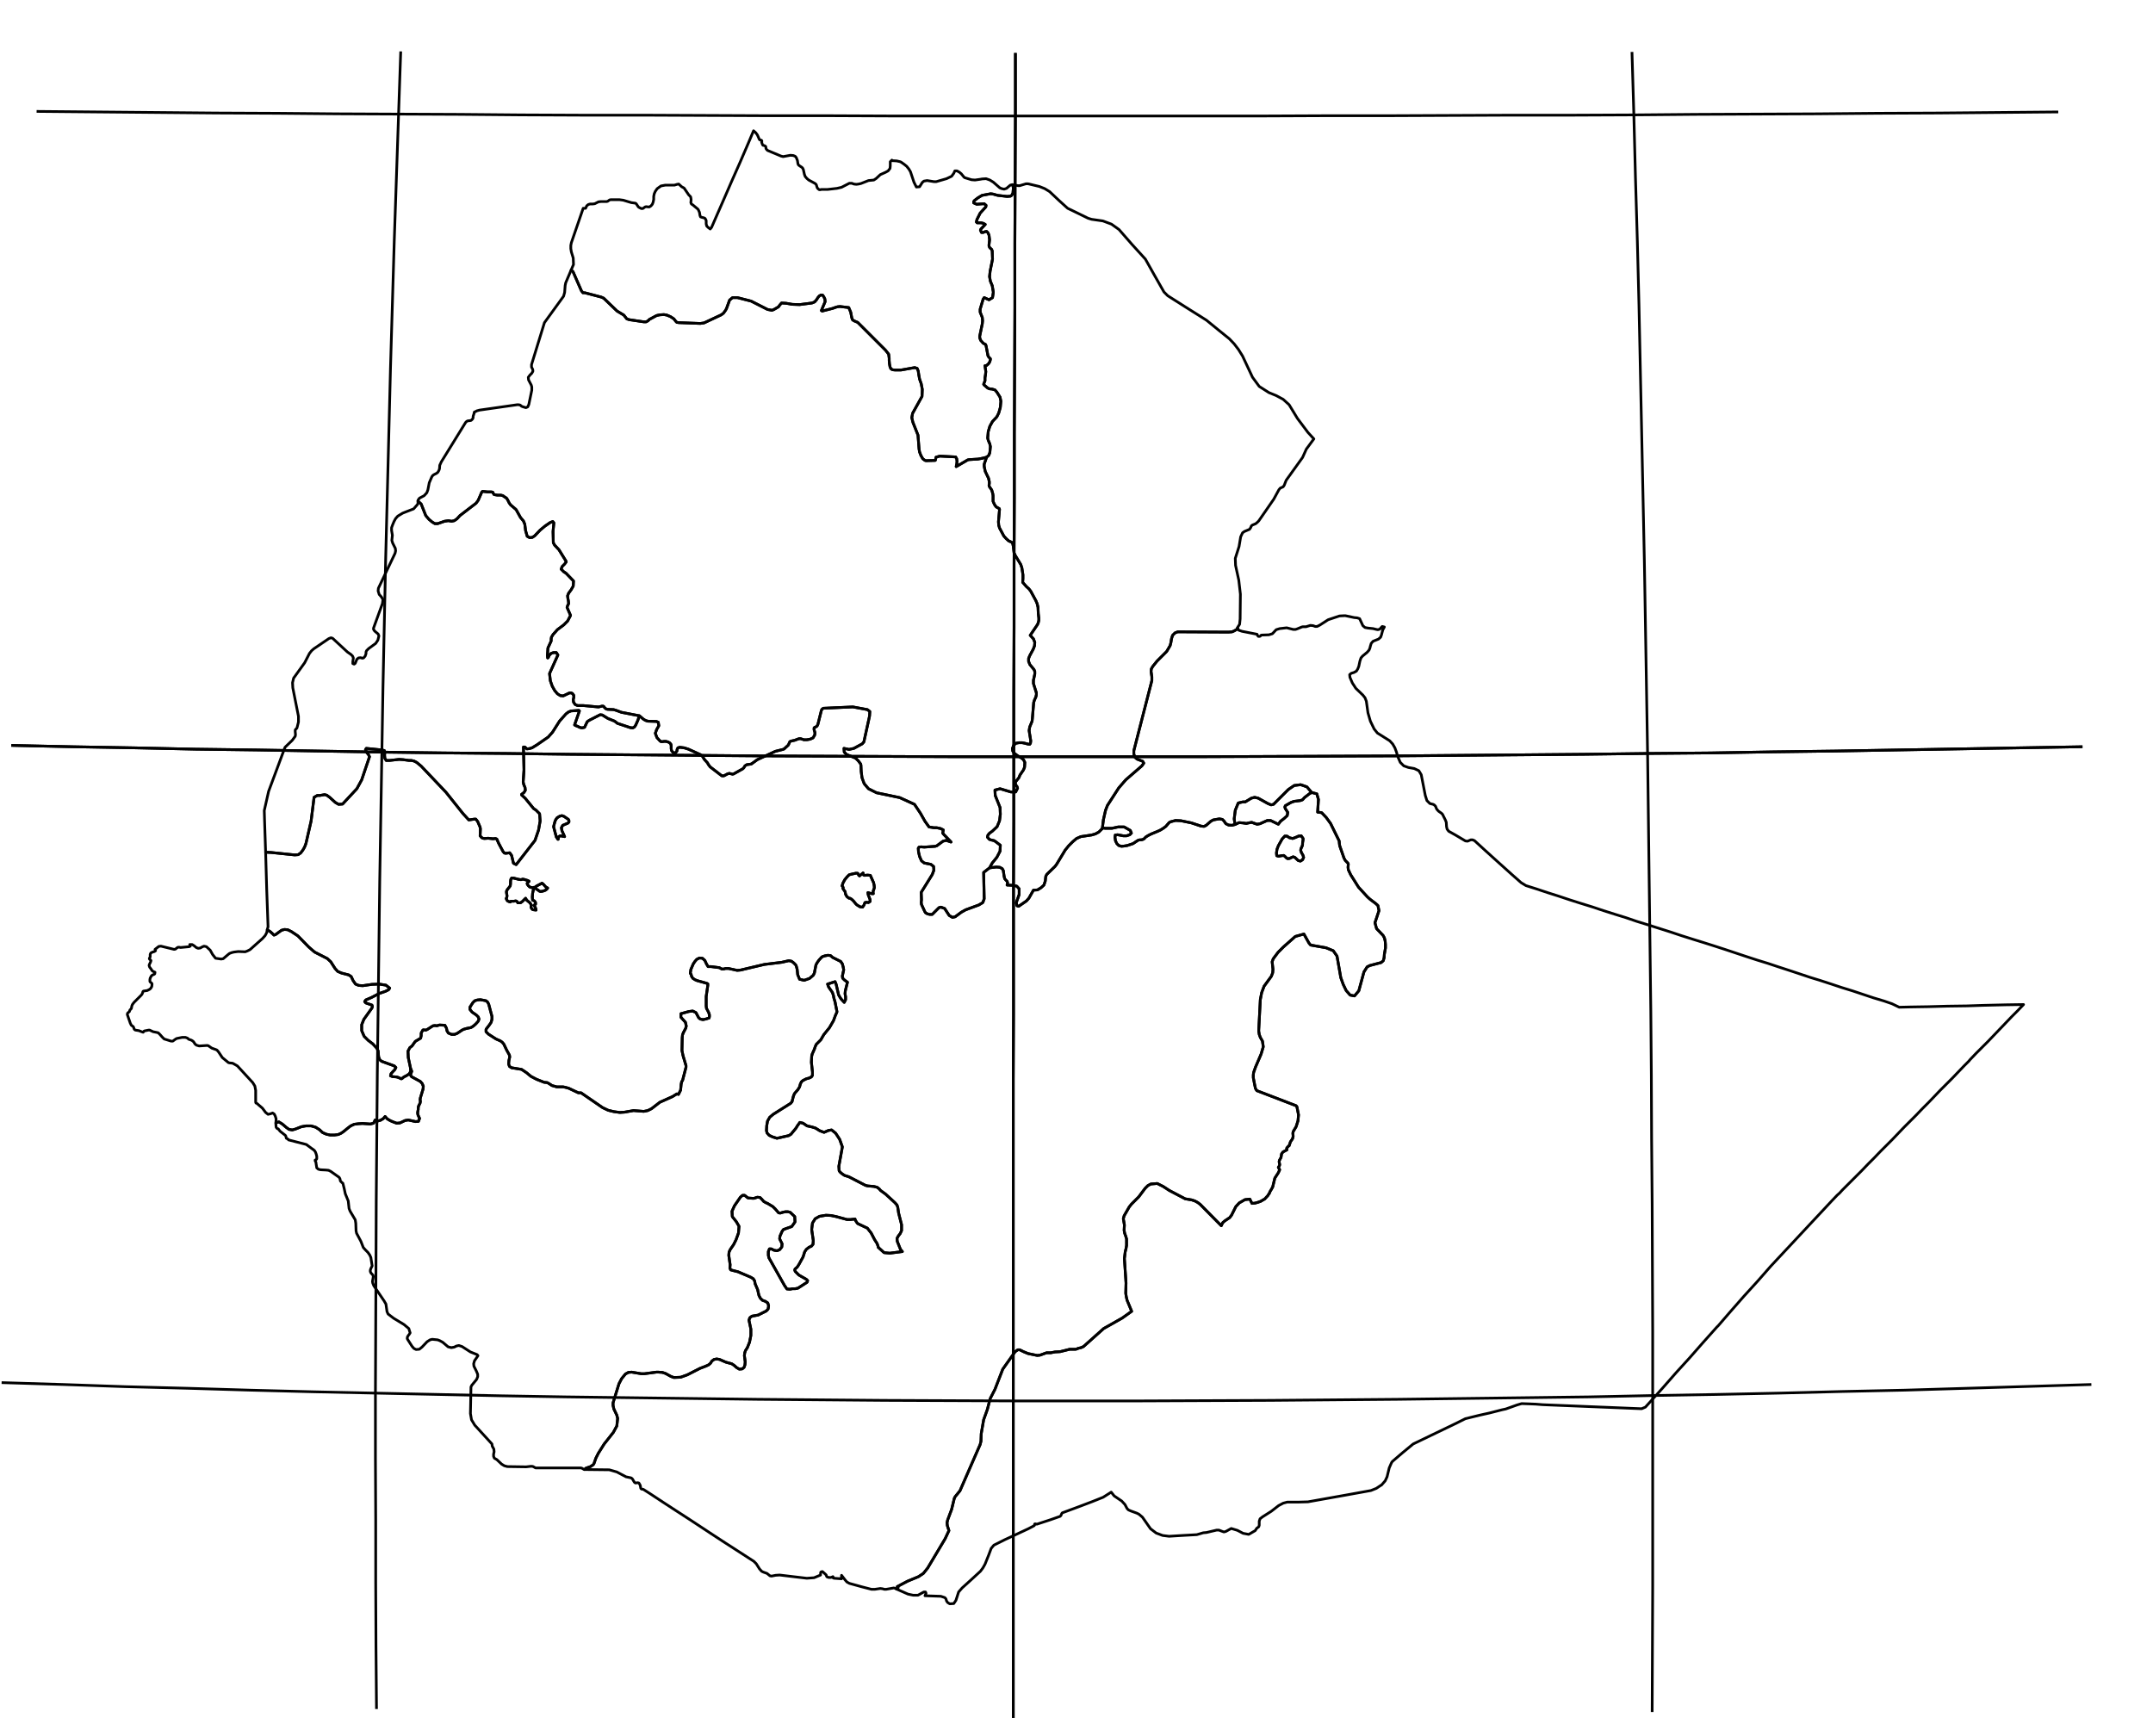 <?xml version="1.0" encoding="utf-8"?><!DOCTYPE svg  PUBLIC '-//W3C//DTD SVG 1.1//EN'  'http://www.w3.org/Graphics/SVG/1.1/DTD/svg11.dtd'><svg enable_background="new 0 0 800 645" height="645px" pretty_print="False" style="stroke-linejoin: round; stroke:#000; fill: none;" version="1.1" viewBox="0 0 800 645" width="800px" xmlns="http://www.w3.org/2000/svg" xmlns:xlink="http://www.w3.org/1999/xlink"><defs><style type="text/css"><![CDATA[path { fill-rule: evenodd; }]]></style></defs><g class="" id="eth"><path d="M240.1,119.6L239.2,119.6L233.8,118.8L232.9,118.5L231.8,117.1L229.3,115.6L224.3,110.8L223.4,110.4L217.3,108.8L216.6,108.8L216.0,108.0L212.9,100.9L212.2,100.4L210.2,105.1L210.0,106.1L209.8,108.7L209.4,110.1L202.3,119.9L197.5,135.5L197.5,136.4L197.9,137.2L198.0,137.6L198.0,138.0L197.6,138.7L196.9,139.4L196.3,140.2L196.4,141.2L197.4,143.1L197.6,143.8L197.6,145.0L196.5,150.3L196.1,151.2L195.4,151.5L194.1,151.1L193.7,150.9L193.5,150.7L193.2,150.5L192.6,150.4L192.2,150.4L178.2,152.4L177.1,152.7L177.0,152.8L176.3,153.1L176.2,153.2L176.2,153.5L175.8,154.7L175.8,155.2L175.6,155.7L175.1,156.2L174.7,156.3L173.8,156.4L173.4,156.6L173.0,157.0L164.0,171.6L163.4,172.9L163.3,174.2L163.1,174.8L162.7,175.5L162.2,175.9L161.2,176.4L160.7,176.8L160.4,177.3L159.5,179.4L159.0,182.0L158.6,183.1L157.6,184.2L155.9,185.1L155.5,185.6L155.3,186.0L155.3,186.2L156.5,187.3L158.2,191.6L159.4,193.0L160.6,194.0L161.6,194.6L162.6,194.6L165.2,193.7L166.6,193.5L167.8,193.7L168.8,193.5L169.8,192.8L170.9,191.6L176.9,187.0L177.7,185.9L179.0,182.9L179.3,182.6L181.2,182.8L182.6,182.8L183.1,182.9L183.2,183.2L183.6,183.8L184.8,184.0L186.1,184.0L186.9,184.2L187.1,184.4L188.2,185.1L188.6,185.7L189.2,186.9L189.7,187.6L191.7,189.3L191.9,189.6L193.4,192.3L194.5,193.6L195.0,194.8L195.3,197.2L195.9,199.3L196.8,199.8L197.8,199.7L198.7,199.1L200.7,197.0L202.5,195.5L204.4,194.2L205.4,193.8L205.8,194.3L205.5,197.5L205.6,201.7L206.1,202.6L207.7,204.3L210.3,208.5L210.4,208.8L209.8,209.6L208.9,210.5L208.5,211.5L209.5,212.5L210.3,213.0L213.1,215.9L213.0,217.8L212.2,219.2L211.3,220.4L210.9,221.4L211.0,222.3L211.2,223.3L211.3,224.3L210.9,225.1L210.7,225.7L212.0,228.7L210.9,230.8L209.5,232.2L207.1,234.0L206.4,234.8L205.5,235.8L204.9,236.8L204.8,237.5L204.8,238.2L203.6,240.8L203.5,242.3L203.4,243.6L203.5,244.5L203.7,244.4L204.1,243.5L204.8,242.8L205.7,242.5L206.7,242.5L207.3,243.4L204.2,250.3L204.5,253.0L205.2,255.0L206.1,256.6L207.1,257.8L208.2,258.5L209.3,258.6L211.6,257.5L212.2,257.5L212.7,257.7L213.2,258.4L213.2,259.2L213.0,260.0L213.1,260.9L213.7,261.8L214.6,262.2L216.8,262.2L222.1,262.7L222.5,262.7L223.7,262.4L224.1,262.4L224.4,262.6L224.6,262.9L224.9,263.2L225.3,263.5L225.8,263.6L228.0,263.7L229.0,264.0L230.9,264.7L237.6,266.0L239.0,267.2L239.8,267.7L240.7,268.0L243.9,268.1L244.6,268.4L244.8,269.7L244.0,271.1L243.5,272.5L244.1,274.1L245.2,275.3L245.6,275.6L245.9,275.6L246.2,275.6L246.8,275.5L247.4,275.5L248.2,275.7L248.9,276.1L249.3,276.6L249.4,277.2L249.4,278.2L249.5,278.8L249.7,279.2L250.1,279.6L250.4,279.8L250.9,279.8L251.5,279.2L251.6,278.5L251.9,277.9L252.6,277.7L254.2,277.9L255.8,278.4L260.2,280.4L260.9,280.9L261.8,282.3L262.9,283.5L263.2,284.1L263.9,285.0L268.2,288.3L269.0,288.3L270.3,287.6L271.0,287.4L271.4,287.5L271.8,287.6L272.2,287.7L272.6,287.6L276.0,285.7L276.4,285.3L276.8,284.6L277.1,284.4L277.4,284.2L277.9,284.1L278.7,284.0L279.2,283.9L281.4,282.3L288.1,279.2L290.9,278.5L291.4,278.3L291.7,278.0L292.9,276.9L293.0,276.7L293.4,275.8L293.5,275.6L293.9,275.4L295.3,275.1L296.6,274.6L297.0,274.5L297.5,274.5L298.7,274.9L299.8,274.9L301.0,274.7L302.1,274.2L302.7,273.2L302.8,272.7L302.8,272.2L302.5,271.2L302.5,270.5L302.7,270.3L303.2,270.1L303.6,269.8L303.9,269.2L305.2,264.0L305.4,263.6L305.9,263.2L316.9,262.7L322.3,263.7L323.2,264.4L323.1,266.1L321.0,275.7L320.4,276.4L317.3,278.1L315.5,278.5L313.6,278.1L313.7,279.5L314.6,280.4L317.6,281.6L318.0,281.8L318.4,282.2L318.9,282.7L319.8,283.9L319.9,284.3L320.0,286.7L320.3,289.0L321.1,291.2L322.7,293.1L325.7,294.6L334.3,296.4L339.8,298.9L342.0,302.2L343.7,305.2L345.2,307.3L347.0,307.6L348.1,307.6L349.5,307.9L350.5,308.4L350.3,309.6L350.6,310.0L353.4,312.9L353.3,312.9L351.6,312.3L350.4,312.6L348.1,314.3L347.5,314.5L343.4,314.8L342.3,314.7L341.5,314.8L341.2,315.2L341.3,316.6L341.7,318.3L342.4,319.9L343.4,320.7L345.9,321.2L346.9,322.0L347.0,323.4L346.4,325.0L342.3,331.6L342.4,334.4L342.3,335.3L342.4,336.1L343.6,338.7L343.9,339.2L344.6,339.6L345.4,339.8L346.4,339.8L348.9,337.3L349.6,337.1L351.0,337.6L352.7,340.2L353.9,340.9L354.9,340.7L357.2,339.0L358.8,338.1L363.7,336.3L365.2,335.4L365.7,334.0L365.5,324.2L367.7,322.5L368.7,320.7L370.4,318.6L371.6,316.3L371.7,314.1L370.0,312.8L369.4,312.4L368.1,312.1L367.6,311.9L366.9,311.1L367.1,310.3L367.7,309.6L368.7,308.9L370.5,307.2L371.4,305.0L371.7,302.6L371.6,300.1L369.8,295.6L369.7,293.6L371.6,293.1L375.6,294.3L377.4,294.3L378.1,292.9L377.9,292.3L377.5,291.8L377.3,291.3L377.3,290.6L378.6,289.0L379.0,288.0L380.3,286.1L380.7,285.1L380.8,283.3L380.3,282.3L379.4,281.6L377.9,280.7L376.9,279.9L376.3,279.1L376.2,278.1L376.7,276.9L377.5,276.2L378.6,276.0L379.8,276.0L380.8,276.2L381.9,276.5L382.6,276.6L382.9,276.2L383.0,275.3L382.8,274.0L382.6,272.8L382.4,271.5L382.6,270.2L383.5,268.0L383.6,267.1L384.1,261.0L384.4,260.1L384.9,259.0L385.1,258.1L385.1,257.8L385.1,257.5L384.0,254.0L384.0,252.8L384.5,250.5L384.5,249.5L384.2,248.8L382.7,247.0L382.2,245.8L382.2,244.7L382.6,243.7L383.9,241.3L384.4,240.0L384.5,238.7L384.0,237.4L382.8,236.1L385.5,232.1L385.8,231.4L386.0,230.5L386.0,229.7L385.8,228.0L385.7,225.7L385.4,224.4L384.9,223.2L383.0,219.7L382.3,218.8L381.4,218.0L380.0,216.4L380.1,215.0L380.1,213.6L379.7,211.0L379.3,209.8L377.3,206.5L376.8,205.5L376.5,203.0L376.3,202.0L376.1,201.7L375.9,201.5L374.8,201.0L373.9,200.2L373.0,199.2L371.4,196.2L371.1,195.2L371.0,193.9L371.4,189.3L371.3,189.0L370.2,188.4L369.8,187.9L369.6,187.6L369.3,187.0L369.0,186.3L369.0,185.6L369.0,184.2L368.9,183.5L368.7,182.8L368.5,182.1L367.6,180.8L367.5,180.3L367.6,179.7L367.6,179.0L367.3,177.7L366.1,175.2L365.8,173.8L365.7,173.2L365.7,172.6L365.8,172.2L366.6,169.9L365.0,170.3L363.4,170.6L360.1,170.8L359.6,170.9L355.3,173.4L355.3,173.3L355.5,172.5L355.6,171.5L355.5,170.5L355.1,169.8L349.2,169.5L347.8,169.9L347.6,170.9L347.5,171.1L344.1,171.2L343.7,171.1L342.9,170.5L342.2,169.3L341.7,168.0L341.5,166.9L341.1,161.7L339.2,156.9L338.8,155.2L339.1,153.6L342.6,147.3L342.7,144.7L342.3,142.6L341.7,140.9L341.4,139.3L341.2,137.9L340.8,136.9L339.9,136.6L334.8,137.5L332.5,137.5L331.6,137.4L331.0,137.0L330.7,136.3L330.5,135.2L330.4,134.0L330.4,133.1L330.2,131.6L329.0,130.1L318.7,119.8L317.5,119.3L316.8,118.9L316.5,118.1L316.1,116.0L315.5,114.6L315.4,114.3L312.1,113.9L311.2,114.0L310.5,114.2L309.4,114.6L305.5,115.6L305.2,115.4L306.6,112.1L306.5,111.1L306.1,110.3L305.7,109.7L305.1,109.6L304.4,110.0L303.9,110.6L303.4,111.4L302.7,112.2L301.7,112.6L297.1,113.2L294.4,113.1L292.1,112.7L290.4,112.6L289.7,113.4L289.3,114.0L288.3,114.6L287.4,115.1L286.8,115.3L285.2,115.0L279.1,111.9L274.0,110.6L272.2,110.6L271.1,111.5L269.9,114.8L269.4,115.6L268.8,116.4L268.0,117.0L261.6,120.0L260.2,120.2L252.2,119.9L251.5,119.8L251.1,119.4L250.4,118.5L249.2,117.7L247.8,117.1L246.7,116.9L245.2,117.0L244.2,117.2L243.9,117.3L241.3,118.7L240.8,119.2L240.1,119.6Z " data-name="Amhara"/><path d="M291.0,58.2L290.2,58.0L285.2,55.9L284.9,55.6L284.6,55.2L284.6,54.8L284.5,54.4L284.0,54.1L283.5,54.0L283.3,53.7L283.2,53.4L283.1,53.1L283.0,52.9L283.1,52.4L283.0,52.2L282.9,52.1L282.4,52.0L282.2,51.9L281.4,50.1L280.8,49.3L280.0,48.6L278.1,53.1L275.0,60.3L271.9,67.3L268.9,74.2L266.1,80.6L264.4,84.5L263.9,85.1L263.1,84.5L262.6,84.0L262.4,83.2L262.4,82.0L262.2,81.5L261.9,81.1L261.4,80.9L260.9,80.8L260.3,80.6L260.1,80.1L259.9,78.9L259.5,78.0L259.3,77.7L257.5,76.2L256.9,75.8L256.7,75.3L256.8,74.2L256.7,73.5L256.6,73.1L255.9,72.4L254.2,69.9L253.3,69.4L252.2,68.4L251.6,68.5L250.6,68.8L247.2,68.8L245.6,69.1L244.2,70.1L243.5,71.1L243.1,72.0L242.9,73.0L242.9,74.1L242.7,75.1L242.4,75.9L241.9,76.5L241.3,76.9L240.9,76.9L240.1,76.8L239.7,76.9L239.0,77.4L238.8,77.5L238.3,77.5L237.9,77.3L237.5,77.1L237.2,76.9L236.4,75.7L236.1,75.5L234.6,75.3L231.6,74.4L230.1,74.2L227.0,74.2L226.5,74.3L225.8,74.8L225.4,74.9L223.3,74.9L222.4,75.0L221.0,75.7L220.3,75.8L219.3,75.8L218.6,76.0L218.0,76.5L217.6,77.4L216.7,77.4L212.3,90.2L212.1,91.2L212.1,92.4L212.3,93.6L213.0,95.9L213.1,98.3L212.2,100.4L212.9,100.9L216.0,108.0L216.6,108.8L217.3,108.8L223.4,110.4L224.3,110.8L229.3,115.6L231.8,117.1L232.9,118.5L233.8,118.8L239.2,119.6L240.1,119.6L240.8,119.2L241.3,118.7L243.9,117.3L244.2,117.2L245.2,117.0L246.7,116.9L247.8,117.1L249.2,117.7L250.4,118.5L251.1,119.4L251.5,119.8L252.2,119.9L260.2,120.2L261.6,120.0L268.0,117.0L268.8,116.4L269.4,115.6L269.9,114.8L271.1,111.5L272.2,110.6L274.0,110.6L279.1,111.9L285.2,115.0L286.8,115.3L287.4,115.1L288.3,114.6L289.3,114.0L289.7,113.4L290.4,112.6L292.1,112.7L294.4,113.1L297.1,113.2L301.7,112.6L302.7,112.2L303.4,111.4L303.9,110.6L304.4,110.0L305.1,109.6L305.7,109.7L306.1,110.3L306.5,111.1L306.6,112.1L305.2,115.4L305.5,115.6L309.4,114.6L310.5,114.2L311.2,114.0L312.1,113.9L315.4,114.3L315.5,114.6L316.1,116.0L316.5,118.1L316.8,118.9L317.5,119.3L318.7,119.8L329.0,130.1L330.2,131.6L330.4,133.1L330.4,134.0L330.5,135.2L330.7,136.3L331.0,137.0L331.6,137.4L332.5,137.5L334.8,137.5L339.9,136.6L340.8,136.9L341.2,137.9L341.4,139.3L341.7,140.9L342.3,142.6L342.7,144.7L342.6,147.3L339.1,153.6L338.8,155.2L339.2,156.9L341.1,161.7L341.5,166.9L341.7,168.0L342.2,169.3L342.9,170.5L343.7,171.1L344.1,171.2L347.5,171.1L347.6,170.9L347.8,169.9L349.2,169.5L355.1,169.8L355.5,170.5L355.6,171.5L355.5,172.5L355.3,173.3L355.3,173.4L359.6,170.9L360.1,170.8L363.4,170.6L365.0,170.3L366.6,169.9L367.4,169.2L367.8,168.2L367.9,167.1L368.0,166.0L367.8,165.0L367.2,163.6L367.0,162.8L367.2,160.4L367.8,158.4L368.8,156.6L370.4,154.9L371.1,153.5L371.7,151.4L371.9,149.1L371.6,147.6L370.4,145.7L369.7,144.9L368.7,144.6L367.7,144.5L367.0,144.2L365.6,143.0L365.5,142.8L365.8,142.0L366.0,141.5L366.0,140.4L366.2,139.1L366.3,138.1L366.0,135.9L366.6,135.8L367.3,135.2L367.8,134.4L368.0,133.6L368.0,133.3L367.4,132.7L367.1,132.2L366.4,128.5L366.2,128.0L366.0,127.9L365.6,127.7L365.3,127.5L364.6,126.7L364.4,126.5L364.1,125.7L364.0,125.1L365.0,120.3L365.1,119.2L365.0,118.0L364.2,116.0L364.2,114.9L365.3,111.2L365.7,110.6L367.5,111.4L368.8,110.6L369.1,108.6L368.7,106.2L368.0,104.5L367.7,102.8L367.9,100.8L368.8,96.3L368.7,93.6L368.7,93.3L368.6,93.0L368.4,92.6L367.8,92.1L367.5,91.5L367.5,90.9L367.7,89.1L367.6,88.3L367.5,87.4L367.1,86.5L366.6,86.0L366.0,86.1L365.3,86.4L364.7,86.4L364.3,85.5L364.5,85.1L366.1,83.4L365.4,83.0L364.6,82.8L363.8,82.8L363.1,82.8L362.8,82.5L363.0,81.6L364.2,79.2L366.3,76.9L366.4,76.3L365.7,75.7L362.9,75.9L361.8,75.4L361.8,74.9L362.1,74.5L363.4,73.5L364.9,72.6L368.1,72.0L368.9,72.1L370.7,72.6L374.2,73.0L375.5,72.9L375.6,72.8L375.8,72.7L376.1,72.3L376.4,71.7L376.4,71.5L376.5,70.3L376.5,69.6L376.4,69.3L376.8,68.9L377.2,68.8L376.2,68.6L375.4,68.8L374.0,70.0L373.1,70.3L372.2,70.1L371.5,69.8L369.1,67.7L367.8,66.9L366.4,66.4L364.9,66.5L364.4,66.6L362.3,66.9L361.0,66.8L358.7,66.1L358.4,66.0L358.1,65.7L357.2,64.6L356.5,64.0L355.6,63.5L354.8,63.5L354.4,64.4L353.6,65.5L351.7,66.4L347.9,67.5L347.0,67.5L344.5,67.1L343.3,67.3L342.7,67.8L341.7,69.4L340.5,69.5L339.6,67.7L338.3,63.8L337.7,62.8L336.9,61.8L335.9,61.0L334.9,60.3L334.5,60.1L333.2,59.8L331.5,59.7L331.4,59.5L330.8,60.1L330.8,60.9L330.8,61.7L330.7,62.6L330.0,63.5L329.1,64.0L327.1,64.9L325.6,66.3L324.7,66.9L322.7,67.1L319.9,68.2L319.0,68.4L318.2,68.5L317.3,68.4L316.5,68.1L315.6,68.1L312.7,69.6L311.0,70.0L307.5,70.4L305.2,70.4L304.8,70.5L304.4,70.5L303.8,70.0L303.6,69.6L303.3,68.6L302.9,68.2L300.5,66.9L299.8,66.3L299.2,65.6L298.9,64.8L298.5,63.0L298.2,62.4L297.7,62.0L297.2,61.7L296.7,61.3L296.5,60.9L296.3,59.6L296.2,59.4L295.9,58.6L295.5,58.1L294.8,57.8L293.7,57.7L291.0,58.2Z " data-name="Tigray"/><path d="M393.5,74.5L390.0,71.2L388.2,70.1L386.2,69.3L382.0,68.3L381.2,68.3L378.9,69.0L378.3,69.0L377.2,68.8L376.8,68.9L376.4,69.3L376.5,69.6L376.5,70.3L376.4,71.5L376.4,71.7L376.1,72.3L375.8,72.7L375.6,72.8L375.5,72.9L374.2,73.0L370.7,72.6L368.9,72.1L368.1,72.0L364.9,72.6L363.4,73.5L362.1,74.5L361.8,74.9L361.8,75.4L362.9,75.9L365.7,75.7L366.4,76.3L366.3,76.9L364.2,79.2L363.0,81.6L362.8,82.5L363.1,82.8L363.8,82.8L364.6,82.8L365.4,83.0L366.1,83.4L364.5,85.1L364.3,85.5L364.7,86.4L365.3,86.4L366.0,86.1L366.6,86.0L367.1,86.5L367.5,87.4L367.6,88.3L367.7,89.1L367.5,90.9L367.5,91.5L367.8,92.1L368.4,92.6L368.6,93.0L368.7,93.3L368.7,93.6L368.8,96.3L367.9,100.8L367.7,102.8L368.0,104.5L368.7,106.2L369.1,108.6L368.8,110.6L367.5,111.4L365.7,110.6L365.3,111.2L364.2,114.9L364.2,116.0L365.0,118.0L365.1,119.2L365.0,120.3L364.0,125.1L364.1,125.7L364.4,126.5L364.6,126.7L365.3,127.5L365.6,127.7L366.0,127.9L366.2,128.0L366.4,128.5L367.1,132.2L367.4,132.7L368.0,133.3L368.0,133.6L367.8,134.4L367.3,135.2L366.6,135.8L366.0,135.9L366.3,138.1L366.2,139.1L366.0,140.4L366.0,141.5L365.8,142.0L365.5,142.8L365.6,143.0L367.0,144.2L367.7,144.5L368.7,144.6L369.7,144.9L370.4,145.7L371.6,147.6L371.9,149.1L371.7,151.4L371.1,153.5L370.4,154.9L368.8,156.6L367.8,158.4L367.2,160.4L367.0,162.8L367.2,163.6L367.8,165.0L368.0,166.0L367.9,167.1L367.8,168.2L367.4,169.2L366.6,169.9L365.8,172.2L365.7,172.6L365.7,173.2L365.8,173.8L366.1,175.2L367.3,177.7L367.6,179.0L367.6,179.7L367.5,180.3L367.6,180.8L368.5,182.1L368.7,182.8L368.9,183.5L369.0,184.2L369.0,185.6L369.0,186.3L369.3,187.0L369.6,187.6L369.8,187.9L370.2,188.4L371.3,189.0L371.4,189.3L371.0,193.9L371.1,195.2L371.4,196.2L373.0,199.2L373.9,200.2L374.8,201.0L375.9,201.5L376.1,201.7L376.3,202.0L376.5,203.0L376.8,205.5L377.3,206.5L379.3,209.8L379.7,211.0L380.1,213.6L380.1,215.0L380.0,216.4L381.4,218.0L382.3,218.8L383.0,219.7L384.9,223.2L385.4,224.4L385.7,225.7L385.8,228.0L386.0,229.7L386.0,230.5L385.8,231.4L385.5,232.1L382.8,236.1L384.0,237.4L384.5,238.7L384.4,240.0L383.9,241.3L382.6,243.7L382.2,244.7L382.2,245.8L382.7,247.0L384.2,248.8L384.5,249.5L384.5,250.5L384.0,252.8L384.0,254.0L385.1,257.5L385.1,257.8L385.1,258.1L384.9,259.0L384.4,260.1L384.1,261.0L383.6,267.1L383.5,268.0L382.6,270.2L382.4,271.5L382.6,272.8L382.8,274.0L383.0,275.3L382.9,276.2L382.6,276.6L381.9,276.5L380.8,276.2L379.8,276.0L378.6,276.0L377.5,276.2L376.7,276.9L376.2,278.1L376.3,279.1L376.9,279.9L377.9,280.7L379.4,281.6L380.3,282.3L380.8,283.3L380.7,285.1L380.3,286.1L379.0,288.0L378.6,289.0L377.3,290.6L377.3,291.3L377.5,291.8L377.9,292.3L378.1,292.9L377.4,294.3L375.6,294.3L371.6,293.1L369.7,293.6L369.8,295.6L371.6,300.1L371.7,302.6L371.4,305.0L370.5,307.2L368.7,308.9L367.7,309.6L367.1,310.3L366.9,311.1L367.6,311.9L368.1,312.1L369.4,312.4L370.0,312.8L371.7,314.1L371.6,316.3L370.4,318.6L368.7,320.7L367.7,322.5L370.2,322.2L371.5,322.3L372.4,322.8L372.8,323.5L373.1,325.6L373.3,326.5L373.8,327.1L374.2,327.5L374.4,328.0L374.2,328.9L376.3,329.0L377.8,329.3L378.7,330.3L378.7,332.4L377.6,335.5L377.9,336.6L378.5,336.8L381.4,334.8L382.3,333.8L384.0,330.8L385.5,330.7L386.8,329.9L387.9,328.9L388.4,327.4L388.5,326.4L388.6,325.6L389.0,324.9L392.0,322.0L392.6,321.2L395.8,315.9L397.1,314.3L398.6,312.8L400.0,311.6L401.6,310.9L405.6,310.3L407.0,309.9L408.3,309.2L409.6,307.9L410.0,304.6L410.8,301.1L411.5,299.3L415.7,292.8L418.3,289.8L424.3,284.6L425.0,283.6L424.6,282.9L422.5,282.1L421.7,281.4L421.3,280.2L421.3,279.0L428.0,252.9L428.0,251.5L427.7,249.5L427.8,248.6L428.3,247.7L429.9,245.7L433.5,242.1L434.8,239.9L435.1,238.7L435.3,237.4L435.7,236.1L436.6,235.2L437.6,234.8L456.4,234.9L457.8,234.8L458.7,234.4L459.5,233.9L460.0,233.7L460.0,233.7L459.7,233.4L460.6,232.0L460.8,230.0L460.9,220.8L460.3,215.6L459.1,210.1L459.0,207.5L460.4,203.1L461.0,199.5L461.7,198.0L462.4,197.5L464.3,196.7L464.7,196.1L465.0,195.4L465.4,195.1L465.9,194.9L466.6,194.6L467.2,194.1L467.7,193.6L469.5,191.0L473.3,185.5L475.2,182.0L475.7,181.4L476.8,180.9L477.2,180.3L477.9,178.5L484.0,170.0L485.4,166.9L488.2,163.1L486.0,160.7L482.1,155.5L479.0,150.4L476.8,148.4L474.2,147.0L471.5,145.9L467.9,143.6L465.4,140.2L461.7,132.3L460.2,129.9L458.6,127.8L456.8,125.9L453.2,123.0L448.3,119.0L440.2,113.9L433.9,109.9L432.5,108.5L429.2,102.7L425.6,96.3L420.6,90.8L415.8,85.3L413.0,83.3L409.8,82.1L405.6,81.5L404.3,81.1L399.4,78.7L396.7,77.4L393.5,74.5Z " data-name="Afar"/><path d="M313.7,372.5L314.2,371.5L314.2,370.4L314.0,369.3L314.1,368.2L314.9,365.0L313.8,364.2L313.1,363.5L313.0,362.7L313.5,360.4L313.3,359.3L313.0,358.2L312.4,357.3L309.4,355.8L308.6,355.1L307.6,355.0L306.5,355.2L305.6,355.5L305.3,355.7L304.3,356.8L303.6,357.8L303.4,358.2L303.2,358.5L302.6,361.6L302.2,362.4L300.8,363.6L298.8,364.3L297.1,363.9L296.4,362.2L296.2,360.2L295.9,359.1L295.8,358.8L295.6,358.5L294.9,357.8L294.1,357.2L293.1,357.0L290.5,357.6L284.0,358.4L275.1,360.5L273.9,360.6L270.7,359.9L269.6,359.9L268.9,360.1L268.2,360.1L267.3,359.6L264.2,359.2L263.1,359.2L262.5,358.2L261.9,356.9L261.0,356.1L259.9,356.0L258.9,356.5L258.2,357.3L257.6,358.2L256.7,360.3L256.5,361.7L256.8,362.1L257.0,362.9L257.2,363.2L257.5,363.6L258.3,364.1L259.0,364.4L262.6,365.4L263.0,365.6L263.0,366.2L262.4,370.3L262.4,373.8L262.5,374.7L263.3,376.2L263.6,377.1L263.6,377.8L263.5,378.3L262.2,378.7L261.2,378.9L260.2,378.7L259.6,378.2L258.6,376.3L257.4,375.7L255.9,375.9L253.0,376.7L253.0,378.0L254.7,379.9L255.0,381.3L254.8,382.1L253.9,383.8L253.6,384.6L253.5,385.6L253.4,390.4L253.8,392.3L254.9,396.0L254.9,396.6L253.6,401.6L253.3,401.9L253.1,402.9L252.9,405.1L252.2,406.5L252.1,406.7L251.5,406.5L249.9,407.5L245.2,409.6L242.1,412.0L240.7,412.7L239.2,413.0L235.4,412.7L232.0,413.3L230.3,413.4L228.1,413.1L226.0,412.6L223.9,411.6L215.9,406.1L214.9,406.1L211.3,404.4L210.2,404.1L209.3,403.9L207.3,403.9L206.9,403.9L205.1,403.4L204.5,403.0L203.7,402.5L203.3,402.3L202.2,402.2L199.4,401.1L197.3,400.0L195.6,398.6L193.8,397.4L190.1,396.8L189.3,396.3L189.0,395.4L189.1,394.1L189.4,392.8L189.3,392.1L188.3,390.3L187.2,388.0L186.6,387.3L185.9,386.8L184.3,386.1L181.5,384.3L180.6,383.4L180.6,382.5L181.9,380.8L182.5,379.9L182.8,378.8L182.8,377.7L181.6,373.2L181.2,372.4L180.6,371.9L179.6,371.7L178.5,371.5L177.4,371.6L176.4,371.9L175.7,372.6L174.6,374.3L174.6,375.1L175.4,376.1L177.0,377.2L177.7,377.9L178.0,378.7L177.7,379.5L176.8,380.5L175.9,381.3L175.1,381.8L174.8,381.9L173.3,382.2L172.3,382.5L171.7,382.8L169.9,384.0L168.9,384.4L167.8,384.4L166.6,383.9L166.1,383.1L165.9,382.1L165.3,381.0L163.3,380.9L162.3,381.2L161.6,381.1L160.9,381.2L160.1,381.7L159.8,381.9L158.7,382.6L158.2,382.8L157.3,382.7L157.1,382.8L156.5,383.9L156.5,384.9L156.3,385.8L154.3,387.0L153.1,388.7L152.3,389.3L151.6,390.6L151.7,393.0L152.6,397.2L153.0,398.1L152.5,399.5L152.9,400.1L156.2,401.9L156.9,402.7L157.3,403.7L157.2,404.7L156.2,408.0L156.1,408.6L156.2,409.3L156.1,409.9L155.5,411.1L155.4,411.8L155.4,412.3L155.2,413.3L155.2,413.8L155.3,414.3L155.7,415.2L155.9,415.6L155.5,416.7L154.4,416.8L151.7,416.2L150.5,416.4L148.6,417.3L147.4,417.4L146.3,417.0L145.1,416.5L143.9,415.8L143.1,414.9L142.4,415.7L141.4,416.3L140.3,416.6L139.4,416.2L138.8,417.4L137.6,417.7L134.7,417.5L133.1,417.6L131.6,417.8L130.3,418.4L129.0,419.4L127.8,420.4L126.8,421.1L125.7,421.6L124.2,421.8L122.7,421.8L121.3,421.5L119.9,420.9L118.7,419.8L117.3,418.9L115.6,418.4L113.7,418.4L112.0,418.7L109.7,419.6L108.6,419.9L107.4,419.7L106.3,418.9L104.9,417.7L103.6,416.9L102.5,417.3L102.5,417.8L102.6,418.9L103.0,419.4L103.4,419.5L103.6,419.8L104.1,420.4L106.0,421.9L106.2,422.2L106.4,423.0L106.8,423.2L107.1,423.4L107.2,423.6L113.8,425.3L116.8,427.5L117.2,428.1L117.5,428.9L117.7,429.7L117.7,430.6L117.6,430.8L117.2,431.1L117.1,431.1L117.1,431.4L117.4,431.9L117.4,432.1L117.7,434.0L118.3,434.5L119.1,434.7L121.1,434.8L122.1,434.9L122.9,435.3L126.0,437.5L126.3,438.0L126.5,438.9L127.1,439.5L127.4,439.7L127.9,441.7L128.3,443.6L129.4,446.3L129.7,449.1L130.1,450.1L132.0,453.3L132.2,454.6L132.3,457.4L132.5,458.3L134.1,461.3L135.0,463.6L135.8,464.5L136.7,465.4L137.4,466.4L137.8,467.3L138.2,469.9L138.3,470.4L137.8,471.4L137.6,472.0L137.6,472.5L137.8,473.0L138.6,473.9L138.7,474.4L138.6,475.1L138.5,475.6L138.4,476.2L138.5,476.8L138.9,477.8L142.7,483.4L143.4,484.6L143.8,487.4L144.2,488.3L146.3,489.9L150.1,492.2L151.9,493.7L152.2,494.7L152.4,495.3L152.1,495.8L151.7,496.3L151.4,496.8L151.3,497.4L151.5,497.8L153.1,500.3L153.8,501.1L154.6,501.5L155.8,501.4L156.8,500.6L158.7,498.6L159.8,497.9L160.6,497.7L161.6,497.8L162.6,497.9L163.4,498.2L164.5,498.8L166.5,500.5L167.7,500.8L168.8,500.6L169.6,500.2L170.5,500.0L171.7,500.4L174.8,502.4L177.3,503.4L177.6,503.8L176.3,505.7L176.0,506.8L176.1,507.7L177.0,509.5L177.5,510.7L177.5,511.6L177.1,512.6L175.3,514.8L175.0,515.4L174.8,525.3L175.2,527.6L176.4,529.6L182.8,536.6L182.9,537.4L183.5,538.5L183.6,539.5L183.4,540.4L183.4,541.2L183.7,541.9L184.6,542.4L186.4,544.1L187.4,544.7L188.5,545.0L188.7,545.0L195.5,545.1L197.2,544.9L197.7,544.9L198.1,545.0L199.0,545.5L199.6,545.5L208.4,545.5L215.8,545.5L216.2,545.6L216.9,546.0L217.2,546.1L217.7,545.6L219.4,545.0L220.3,544.4L220.5,544.2L220.7,543.9L221.4,541.9L222.3,540.1L224.5,536.6L227.9,532.3L229.2,529.9L229.5,527.1L229.2,525.9L228.1,523.6L227.8,522.3L227.8,521.3L230.0,514.2L231.0,512.3L232.4,510.6L233.5,510.0L234.7,509.9L238.3,510.5L239.4,510.5L243.9,509.9L244.6,509.9L246.1,510.0L247.3,510.4L249.3,511.5L250.4,511.9L252.9,511.8L255.4,510.9L260.1,508.5L262.2,507.7L263.3,507.2L264.0,506.6L264.5,505.8L265.3,505.2L266.3,505.0L267.4,505.2L269.7,506.2L271.9,506.8L272.8,507.4L273.7,508.2L274.7,508.8L275.8,508.7L276.5,508.1L276.8,507.2L276.9,506.1L276.6,503.8L276.7,502.8L277.0,501.9L277.7,500.8L278.5,498.8L279.0,496.3L279.0,493.9L278.3,490.6L278.6,489.7L279.4,489.1L281.7,488.7L284.7,487.2L285.4,486.5L285.6,485.3L285.3,484.2L284.4,483.6L283.3,483.2L282.5,482.4L282.0,481.4L281.5,479.2L280.6,477.1L280.4,476.0L279.9,475.2L278.9,474.6L274.2,472.6L272.6,472.2L271.5,471.9L271.2,471.2L271.3,470.0L270.8,466.5L270.9,465.3L271.3,464.4L272.6,462.5L273.5,460.7L274.4,458.2L274.6,455.7L273.6,454.0L272.1,452.1L272.0,450.1L272.9,448.1L275.1,444.9L275.9,444.2L276.7,444.2L277.8,445.1L278.1,445.2L279.6,445.3L280.2,445.3L281.4,444.9L282.4,445.0L283.1,445.7L283.8,446.5L284.7,447.0L285.2,447.2L287.2,448.4L288.1,449.3L289.3,450.7L289.9,450.8L290.9,450.5L291.8,450.3L292.8,450.3L293.6,450.5L295.3,452.1L295.4,454.1L294.2,455.8L291.1,456.9L290.6,457.6L289.8,459.4L289.7,460.4L290.6,462.2L290.5,463.4L289.7,464.4L288.7,464.8L287.6,464.6L286.6,464.1L285.9,464.1L285.5,465.1L285.5,466.5L285.7,467.4L291.5,477.7L292.4,479.0L293.5,479.1L294.5,478.9L295.5,478.9L296.5,478.7L299.9,476.5L300.1,475.9L299.6,475.4L296.8,473.8L295.5,472.5L295.3,472.0L295.4,471.6L296.2,470.9L296.8,470.0L298.4,467.1L299.0,465.2L299.6,464.3L300.6,463.5L301.5,463.1L302.1,462.4L302.2,461.0L301.6,456.9L301.9,454.5L302.9,452.9L304.5,452.0L306.9,451.6L308.8,451.7L310.7,452.1L314.4,453.1L314.7,453.2L316.0,453.2L317.7,453.0L317.8,453.4L318.3,454.2L318.7,454.7L322.3,456.4L322.6,456.8L323.7,458.2L325.0,460.7L325.9,462.1L326.3,463.2L326.3,463.5L328.5,465.5L330.6,465.7L335.3,465.1L334.6,464.3L334.2,463.3L333.4,461.3L333.3,460.2L333.8,459.3L334.5,458.4L335.0,457.3L335.0,455.1L333.9,450.8L333.6,448.7L333.3,447.8L332.5,446.9L329.0,443.7L327.2,442.4L326.7,441.8L325.9,441.2L324.7,440.9L322.4,440.7L321.6,440.5L315.4,437.3L313.8,436.8L312.9,436.2L312.2,435.6L311.8,435.1L311.7,433.4L313.0,426.2L312.0,423.4L310.5,421.1L309.0,419.9L307.8,420.1L306.2,420.8L304.6,420.2L303.0,419.2L301.7,418.8L299.9,418.4L298.4,417.4L297.2,417.1L296.2,418.5L295.8,419.2L293.9,421.5L293.1,422.0L288.7,423.0L287.1,422.5L285.8,421.9L285.0,421.0L284.8,420.1L284.9,418.3L285.2,416.6L286.0,415.2L287.3,414.1L293.8,410.0L294.3,409.4L294.8,407.4L295.2,406.4L296.5,404.9L297.1,403.9L297.4,402.8L297.8,402.0L298.4,401.5L299.6,400.9L300.7,400.6L301.5,400.2L301.9,399.6L301.9,398.4L301.5,394.8L301.6,392.5L301.8,391.7L302.6,389.9L302.9,389.0L303.3,388.1L305.0,386.4L306.1,384.5L308.2,381.9L309.7,379.3L310.4,377.4L310.8,376.5L311.0,376.0L310.3,372.4L309.8,370.7L309.7,370.0L309.3,368.8L307.9,366.8L307.5,365.7L310.3,364.8L310.7,365.8L311.6,369.7L312.0,370.4L312.5,371.2L313.7,372.5Z " data-name="Southern Nations, Nationalities and Peoples"/><path d="M134.8,366.3L133.3,366.2L132.1,365.7L131.2,364.4L130.5,362.9L129.6,362.3L126.9,361.6L125.5,361.0L124.5,359.9L122.9,357.4L121.6,356.2L116.9,353.8L114.7,351.9L110.7,347.8L108.3,346.2L106.9,345.5L105.7,345.4L104.6,345.7L102.4,347.3L101.8,347.5L101.3,347.0L100.4,346.2L99.3,345.5L99.1,346.6L98.5,347.7L97.5,348.8L92.9,352.9L91.9,353.4L91.1,353.7L88.5,353.6L86.9,353.8L86.1,354.0L85.3,354.3L84.9,354.6L82.9,356.3L82.7,356.3L82.2,356.4L80.1,356.1L79.0,354.7L78.1,353.1L76.7,351.8L75.8,351.6L75.1,351.9L74.4,352.3L73.6,352.4L72.9,352.1L72.2,351.5L71.4,351.0L70.5,351.0L70.7,351.4L70.7,351.6L70.3,351.8L67.1,352.1L66.6,352.0L66.2,352.0L65.8,352.2L65.2,352.7L64.7,352.8L59.8,351.6L59.0,351.7L57.6,352.8L57.7,353.0L57.8,353.3L57.4,353.6L56.7,353.8L56.1,354.1L55.9,354.4L55.8,354.7L55.8,355.6L55.7,355.8L55.5,356.1L55.5,356.3L55.6,356.5L56.0,356.8L56.1,357.0L55.9,357.6L55.5,358.4L55.4,358.8L55.6,359.4L55.9,359.8L56.2,360.2L56.5,360.7L56.9,361.0L57.6,361.3L57.5,361.9L57.2,362.1L56.7,362.3L56.3,362.6L56.0,363.1L55.8,363.5L55.7,364.0L55.7,364.7L55.8,364.9L56.4,365.4L56.5,365.7L56.4,366.6L56.0,367.3L55.5,367.7L54.7,368.1L53.3,368.3L53.1,368.5L53.0,368.9L52.8,369.4L52.5,369.8L49.8,372.5L49.2,373.3L49.0,373.8L48.8,374.8L48.5,375.1L48.3,375.3L48.1,375.8L48.1,375.9L47.4,376.5L47.3,377.0L48.4,380.2L48.8,381.0L49.5,381.5L49.7,381.9L49.8,382.3L50.0,382.6L50.3,382.8L51.6,383.0L52.6,383.4L53.2,383.6L53.5,383.2L53.7,383.1L55.2,382.8L55.6,382.8L56.9,383.4L58.4,383.7L58.8,383.8L59.5,384.5L60.2,385.3L61.0,386.1L63.6,386.9L64.2,386.9L65.3,386.1L65.7,385.9L67.7,385.5L68.9,385.5L69.7,385.8L70.1,386.2L71.0,386.5L71.4,386.7L71.9,387.1L72.5,388.0L73.0,388.4L74.0,388.7L77.0,388.5L77.4,388.6L78.7,389.5L80.1,390.0L80.6,390.2L81.2,390.9L82.6,393.0L84.9,394.9L85.4,395.0L86.4,395.1L86.8,395.3L88.2,396.1L93.9,402.3L94.7,403.6L95.0,405.2L95.0,409.6L95.1,409.9L95.4,410.0L97.5,411.8L98.7,413.4L99.6,414.1L100.5,413.9L101.3,413.6L101.9,414.0L102.3,414.8L102.6,415.8L102.5,417.3L103.6,416.9L104.9,417.7L106.3,418.9L107.4,419.7L108.6,419.9L109.7,419.6L112.0,418.7L113.7,418.4L115.6,418.4L117.3,418.9L118.7,419.8L119.9,420.9L121.3,421.5L122.7,421.8L124.2,421.8L125.7,421.6L126.8,421.1L127.8,420.4L129.0,419.4L130.3,418.4L131.6,417.8L133.1,417.6L134.7,417.5L137.6,417.7L138.8,417.4L139.4,416.2L140.3,416.6L141.4,416.3L142.4,415.7L143.1,414.9L143.9,415.8L145.1,416.5L146.3,417.0L147.4,417.4L148.6,417.3L150.5,416.4L151.7,416.2L154.4,416.8L155.5,416.7L155.9,415.6L155.7,415.2L155.3,414.3L155.2,413.8L155.2,413.3L155.4,412.3L155.4,411.8L155.5,411.1L156.1,409.9L156.2,409.3L156.1,408.6L156.2,408.0L157.2,404.7L157.3,403.7L156.9,402.7L156.2,401.9L152.9,400.1L152.5,399.5L153.0,398.1L152.6,397.2L152.6,398.2L152.0,399.1L151.1,399.7L150.1,400.2L149.7,400.5L149.4,400.8L149.1,400.9L148.0,400.4L147.3,400.2L145.9,400.1L145.1,399.8L145.3,399.0L146.1,398.1L146.7,397.5L147.1,396.7L146.5,396.1L141.8,394.4L141.1,393.8L140.7,392.8L140.5,390.5L140.0,389.5L138.5,387.9L136.8,386.6L135.3,385.1L134.4,383.0L134.4,380.8L135.2,378.8L138.2,374.6L138.4,374.0L138.2,373.5L135.9,372.7L135.5,372.2L135.9,371.6L138.0,370.7L140.9,369.2L143.2,368.4L144.4,367.8L144.8,367.2L143.4,366.1L140.9,365.7L138.2,365.8L134.8,366.3Z " data-name="Gambela Peoples"/><path d="M315.5,278.5L317.3,278.1L320.4,276.4L321.0,275.7L323.1,266.1L323.2,264.4L322.3,263.7L316.9,262.7L305.9,263.2L305.4,263.6L305.2,264.0L303.9,269.2L303.6,269.8L303.2,270.1L302.7,270.3L302.5,270.5L302.5,271.2L302.8,272.2L302.8,272.7L302.7,273.2L302.1,274.2L301.0,274.7L299.8,274.9L298.7,274.9L297.5,274.5L297.0,274.5L296.6,274.6L295.3,275.1L293.9,275.4L293.5,275.6L293.4,275.8L293.0,276.7L292.9,276.9L291.7,278.0L291.4,278.3L290.9,278.5L288.1,279.2L281.4,282.3L279.2,283.9L278.7,284.0L277.9,284.1L277.4,284.2L277.1,284.4L276.8,284.6L276.4,285.3L276.0,285.7L272.6,287.6L272.2,287.7L271.8,287.6L271.4,287.5L271.0,287.4L270.3,287.6L269.0,288.3L268.2,288.3L263.9,285.0L263.2,284.1L262.9,283.5L261.8,282.3L260.9,280.9L260.2,280.4L255.8,278.4L254.2,277.9L252.6,277.7L251.9,277.9L251.6,278.5L251.5,279.2L250.9,279.8L250.4,279.8L250.1,279.6L249.7,279.2L249.5,278.8L249.4,278.2L249.4,277.2L249.3,276.6L248.9,276.1L248.2,275.7L247.4,275.5L246.8,275.5L246.2,275.6L245.9,275.6L245.6,275.6L245.2,275.3L244.1,274.1L243.5,272.5L244.0,271.1L244.8,269.7L244.6,268.4L243.9,268.1L240.7,268.0L239.8,267.7L239.0,267.2L237.6,266.0L237.0,267.7L236.6,268.6L236.2,269.5L235.7,270.2L235.1,270.5L234.2,270.4L229.4,268.8L228.4,268.0L225.9,267.0L223.8,265.7L223.0,265.6L218.9,267.7L218.2,268.2L217.2,270.3L216.2,270.5L215.4,270.3L214.6,269.9L213.8,269.6L213.5,269.4L213.7,268.8L215.3,264.2L215.1,264.0L212.2,264.2L211.2,264.6L210.3,265.3L208.6,267.2L207.9,268.0L205.3,272.1L203.7,273.9L199.5,276.8L197.7,277.9L196.7,278.2L195.8,278.3L195.0,277.6L194.5,277.6L194.7,286.1L194.4,290.6L194.6,291.5L195.1,292.7L195.2,293.7L194.7,294.5L193.8,295.2L193.8,295.4L195.2,296.7L198.3,300.5L199.1,301.0L200.5,302.4L200.7,305.1L200.1,308.5L198.8,312.3L191.8,321.3L190.8,320.8L190.1,317.9L189.4,316.9L187.9,317.1L187.4,317.0L186.9,316.4L185.3,313.4L184.9,312.5L184.6,311.8L184.1,311.6L183.2,311.7L181.4,311.5L180.0,311.6L179.4,311.5L178.9,311.2L178.4,310.6L178.5,308.0L178.4,307.4L177.5,305.3L176.8,304.4L176.2,304.4L174.2,304.7L172.0,302.3L165.7,294.4L156.5,284.7L154.8,283.3L153.8,282.8L152.9,282.6L152.0,282.6L149.8,282.3L148.3,282.2L144.7,282.6L143.5,282.6L143.0,281.8L142.9,280.6L143.0,279.4L142.8,278.9L142.0,278.7L136.1,278.1L135.8,278.6L136.3,279.7L136.9,280.4L137.3,281.2L134.4,289.8L132.6,293.1L127.3,298.8L125.8,298.9L124.6,298.2L122.5,296.3L121.4,295.5L120.6,295.3L118.9,295.6L117.9,295.6L116.7,296.3L115.6,305.1L113.7,313.4L113.3,314.5L112.9,315.3L112.4,316.1L111.7,317.0L110.8,317.6L109.5,317.7L100.8,316.8L98.7,316.7L99.1,330.5L99.6,344.4L99.3,345.5L100.4,346.2L101.3,347.0L101.8,347.5L102.4,347.3L104.6,345.7L105.7,345.4L106.9,345.5L108.3,346.2L110.7,347.8L114.7,351.9L116.9,353.8L121.6,356.2L122.9,357.4L124.5,359.9L125.5,361.0L126.9,361.6L129.6,362.3L130.5,362.9L131.2,364.4L132.1,365.7L133.3,366.2L134.8,366.3L138.2,365.8L140.9,365.7L143.4,366.1L144.8,367.2L144.4,367.8L143.2,368.4L140.9,369.2L138.0,370.7L135.9,371.6L135.5,372.2L135.9,372.7L138.2,373.5L138.4,374.0L138.2,374.6L135.2,378.8L134.4,380.8L134.4,383.0L135.3,385.1L136.8,386.6L138.5,387.9L140.0,389.5L140.5,390.5L140.7,392.8L141.1,393.8L141.8,394.4L146.5,396.1L147.1,396.7L146.7,397.5L146.1,398.1L145.3,399.0L145.1,399.8L145.9,400.1L147.3,400.2L148.0,400.4L149.1,400.9L149.4,400.8L149.7,400.5L150.1,400.2L151.1,399.7L152.0,399.1L152.6,398.2L152.6,397.2L151.7,393.0L151.6,390.6L152.3,389.3L153.1,388.7L154.3,387.0L156.3,385.8L156.5,384.9L156.5,383.9L157.1,382.8L157.3,382.7L158.2,382.8L158.7,382.6L159.8,381.9L160.1,381.7L160.9,381.2L161.6,381.1L162.3,381.2L163.3,380.9L165.3,381.0L165.9,382.1L166.1,383.1L166.6,383.9L167.8,384.4L168.9,384.4L169.9,384.0L171.7,382.8L172.3,382.5L173.3,382.2L174.8,381.9L175.1,381.8L175.9,381.3L176.8,380.5L177.7,379.5L178.0,378.7L177.7,377.9L177.0,377.2L175.4,376.1L174.6,375.1L174.6,374.3L175.7,372.6L176.4,371.9L177.4,371.6L178.5,371.5L179.6,371.7L180.6,371.9L181.2,372.4L181.6,373.2L182.8,377.7L182.8,378.8L182.5,379.9L181.9,380.8L180.6,382.5L180.6,383.4L181.5,384.3L184.3,386.1L185.9,386.8L186.6,387.3L187.2,388.0L188.3,390.3L189.3,392.1L189.4,392.8L189.1,394.1L189.0,395.4L189.3,396.3L190.1,396.8L193.8,397.4L195.6,398.6L197.3,400.0L199.4,401.1L202.2,402.2L203.3,402.3L203.7,402.5L204.5,403.0L205.1,403.4L206.9,403.9L207.3,403.9L209.3,403.9L210.2,404.1L211.3,404.4L214.9,406.1L215.9,406.1L223.9,411.6L226.0,412.6L228.1,413.1L230.3,413.4L232.0,413.3L235.4,412.7L239.2,413.0L240.7,412.7L242.1,412.0L245.2,409.6L249.9,407.5L251.5,406.5L252.1,406.7L252.2,406.5L252.9,405.1L253.1,402.9L253.3,401.9L253.6,401.6L254.9,396.6L254.9,396.0L253.8,392.3L253.4,390.4L253.5,385.6L253.6,384.6L253.9,383.8L254.8,382.1L255.0,381.3L254.7,379.9L253.0,378.0L253.0,376.7L255.9,375.9L257.4,375.7L258.6,376.3L259.6,378.2L260.2,378.7L261.2,378.9L262.2,378.7L263.5,378.3L263.6,377.8L263.6,377.1L263.3,376.2L262.5,374.7L262.4,373.8L262.4,370.3L263.0,366.2L263.0,365.6L262.6,365.4L259.0,364.4L258.3,364.1L257.5,363.6L257.2,363.2L257.0,362.9L256.8,362.1L256.5,361.7L256.7,360.3L257.6,358.2L258.2,357.3L258.9,356.5L259.9,356.0L261.0,356.1L261.9,356.9L262.5,358.2L263.1,359.2L264.2,359.2L267.3,359.6L268.2,360.1L268.9,360.1L269.6,359.9L270.7,359.9L273.9,360.6L275.1,360.5L284.0,358.4L290.5,357.6L293.1,357.0L294.1,357.2L294.9,357.8L295.6,358.5L295.8,358.8L295.9,359.1L296.2,360.2L296.4,362.2L297.1,363.9L298.8,364.3L300.8,363.6L302.2,362.4L302.6,361.6L303.2,358.5L303.4,358.2L303.6,357.8L304.3,356.8L305.3,355.7L305.6,355.5L306.5,355.2L307.6,355.0L308.6,355.1L309.4,355.8L312.4,357.3L313.0,358.2L313.3,359.3L313.5,360.4L313.0,362.7L313.1,363.5L313.8,364.2L314.9,365.0L314.1,368.2L314.0,369.3L314.2,370.4L314.2,371.5L313.7,372.5L312.5,371.2L312.0,370.4L311.6,369.7L310.7,365.8L310.3,364.8L307.5,365.7L307.9,366.8L309.3,368.8L309.7,370.0L309.8,370.7L310.3,372.4L311.0,376.0L310.8,376.5L310.4,377.4L309.7,379.3L308.2,381.9L306.1,384.5L305.0,386.4L303.3,388.1L302.9,389.0L302.6,389.9L301.8,391.7L301.6,392.5L301.5,394.8L301.9,398.4L301.9,399.6L301.5,400.2L300.7,400.6L299.6,400.9L298.4,401.5L297.8,402.0L297.4,402.8L297.1,403.9L296.5,404.9L295.2,406.4L294.8,407.4L294.3,409.4L293.8,410.0L287.3,414.1L286.0,415.2L285.2,416.6L284.9,418.3L284.8,420.1L285.0,421.0L285.8,421.9L287.1,422.5L288.7,423.0L293.1,422.0L293.9,421.5L295.8,419.2L296.2,418.5L297.2,417.1L298.4,417.4L299.9,418.4L301.7,418.8L303.0,419.2L304.6,420.2L306.2,420.8L307.8,420.1L309.0,419.9L310.5,421.1L312.0,423.4L313.0,426.2L311.7,433.4L311.8,435.1L312.2,435.6L312.9,436.2L313.8,436.8L315.4,437.3L321.6,440.5L322.4,440.7L324.7,440.9L325.9,441.2L326.7,441.8L327.2,442.4L329.0,443.7L332.5,446.9L333.3,447.8L333.6,448.7L333.9,450.8L335.0,455.1L335.0,457.3L334.5,458.4L333.8,459.3L333.3,460.2L333.4,461.3L334.2,463.3L334.6,464.3L335.3,465.1L330.6,465.7L328.5,465.5L326.3,463.5L326.3,463.2L325.9,462.1L325.0,460.7L323.7,458.2L322.6,456.8L322.3,456.4L318.7,454.7L318.3,454.2L317.8,453.4L317.7,453.0L316.0,453.2L314.7,453.2L314.4,453.1L310.7,452.1L308.8,451.7L306.9,451.6L304.5,452.0L302.9,452.9L301.9,454.5L301.6,456.9L302.2,461.0L302.1,462.4L301.5,463.1L300.6,463.5L299.6,464.3L299.0,465.2L298.4,467.1L296.8,470.0L296.2,470.9L295.4,471.6L295.3,472.0L295.5,472.5L296.8,473.8L299.6,475.4L300.1,475.9L299.9,476.5L296.5,478.7L295.5,478.9L294.5,478.9L293.5,479.1L292.4,479.0L291.5,477.7L285.7,467.4L285.5,466.5L285.5,465.1L285.9,464.1L286.6,464.1L287.6,464.6L288.7,464.8L289.7,464.4L290.5,463.4L290.6,462.2L289.7,460.4L289.8,459.4L290.6,457.6L291.1,456.9L294.2,455.8L295.4,454.1L295.3,452.1L293.6,450.5L292.8,450.3L291.8,450.3L290.9,450.5L289.9,450.8L289.3,450.7L288.1,449.3L287.2,448.4L285.2,447.2L284.7,447.0L283.8,446.5L283.1,445.7L282.4,445.0L281.4,444.9L280.2,445.3L279.6,445.3L278.1,445.2L277.8,445.1L276.7,444.2L275.9,444.2L275.1,444.9L272.9,448.1L272.0,450.1L272.1,452.1L273.6,454.0L274.6,455.7L274.4,458.2L273.5,460.7L272.6,462.5L271.3,464.4L270.9,465.3L270.8,466.5L271.3,470.0L271.2,471.2L271.5,471.9L272.6,472.2L274.2,472.6L278.9,474.6L279.9,475.2L280.4,476.0L280.6,477.1L281.5,479.2L282.0,481.4L282.5,482.4L283.3,483.2L284.4,483.6L285.3,484.2L285.6,485.3L285.4,486.5L284.7,487.2L281.7,488.7L279.4,489.1L278.6,489.7L278.3,490.6L279.0,493.9L279.0,496.3L278.5,498.8L277.7,500.8L277.0,501.9L276.7,502.8L276.6,503.8L276.9,506.1L276.8,507.2L276.5,508.1L275.8,508.7L274.7,508.8L273.7,508.2L272.8,507.4L271.9,506.8L269.7,506.2L267.4,505.2L266.3,505.0L265.3,505.2L264.5,505.8L264.0,506.6L263.3,507.2L262.2,507.7L260.1,508.5L255.4,510.9L252.9,511.8L250.4,511.9L249.3,511.5L247.3,510.4L246.1,510.0L244.6,509.9L243.9,509.9L239.4,510.5L238.3,510.5L234.7,509.9L233.5,510.0L232.4,510.6L231.0,512.3L230.0,514.2L227.8,521.3L227.8,522.3L228.1,523.6L229.2,525.9L229.5,527.1L229.2,529.9L227.9,532.3L224.5,536.6L222.3,540.1L221.4,541.9L220.7,543.9L220.5,544.2L220.3,544.4L219.4,545.0L217.7,545.6L217.2,546.1L217.3,546.1L226.4,546.2L229.2,547.0L232.6,548.8L234.5,549.2L235.0,549.6L235.7,550.8L236.1,551.1L237.0,551.0L237.4,551.1L237.7,551.6L237.9,552.0L238.1,553.1L238.3,553.3L238.5,553.4L238.8,553.4L239.1,553.5L241.6,555.1L246.3,558.2L250.9,561.2L256.3,564.7L260.1,567.2L264.5,570.1L269.4,573.3L273.9,576.2L278.7,579.3L280.1,580.2L281.0,581.1L282.2,583.0L283.0,583.9L283.6,584.2L285.0,584.7L286.1,585.6L286.7,585.7L288.2,585.4L289.7,585.3L294.7,585.9L299.8,586.5L302.5,586.3L304.9,585.3L304.9,585.0L304.9,584.6L305.0,584.2L305.5,584.0L305.7,584.1L306.6,584.9L307.0,585.3L307.1,585.7L307.3,586.0L307.9,586.2L308.6,586.2L308.8,586.2L309.5,585.9L309.6,586.1L309.6,586.4L309.9,586.5L312.7,586.7L312.6,586.4L312.7,585.8L312.7,585.4L314.0,587.1L314.7,587.9L315.6,588.4L320.3,589.7L323.8,590.6L325.1,590.6L327.1,590.3L327.9,590.4L328.6,590.6L329.3,590.6L332.1,590.1L332.5,590.2L333.1,590.5L333.7,590.0L333.4,589.6L337.2,587.6L341.3,585.9L343.1,584.7L344.7,582.7L351.2,571.8L352.6,568.8L352.0,566.9L351.9,565.9L352.1,564.9L353.6,560.9L354.6,556.8L354.9,556.2L356.7,554.0L364.2,536.8L364.5,535.6L364.6,532.8L365.5,527.6L366.9,523.7L367.9,519.8L369.7,516.3L372.6,508.8L377.2,502.3L378.2,501.6L378.9,501.6L380.3,502.3L382.0,503.0L385.4,503.7L386.4,503.6L388.9,502.7L389.3,502.7L390.5,502.7L392.0,502.4L393.9,502.3L397.5,501.4L399.7,501.4L400.1,501.3L400.5,501.1L401.7,500.8L402.6,500.4L410.1,493.7L417.0,489.8L420.5,487.3L418.8,483.2L418.5,481.9L418.3,480.6L418.4,476.8L417.8,467.7L418.1,465.2L418.4,464.0L418.6,462.8L418.6,461.6L418.6,460.4L418.3,459.4L417.9,458.3L417.7,457.2L417.8,455.2L417.4,452.9L417.7,451.8L419.6,448.5L420.4,447.5L423.1,444.8L425.5,441.6L426.5,440.6L427.6,440.0L430.0,439.8L432.2,440.9L434.5,442.4L440.4,445.5L442.8,445.9L444.0,446.3L445.1,446.9L446.0,447.6L453.8,455.5L454.3,454.4L455.1,453.7L456.9,452.5L457.6,451.6L459.2,448.4L460.5,447.0L462.6,445.8L464.4,445.6L465.2,447.2L466.3,447.1L467.4,446.8L468.5,446.4L469.5,445.8L469.9,445.6L471.1,444.3L471.4,443.8L471.7,443.4L471.8,443.0L472.4,442.0L472.9,441.1L473.7,437.8L475.0,435.8L475.5,434.7L475.0,433.8L475.4,433.2L475.5,432.8L475.3,431.7L475.4,431.2L475.9,430.3L476.0,430.1L476.2,428.8L476.7,428.1L478.2,427.3L478.1,426.7L478.4,426.3L478.7,426.0L478.9,425.8L479.0,425.8L479.5,424.3L480.2,423.3L480.4,422.8L480.5,422.2L480.4,421.1L480.5,420.6L480.7,420.2L481.6,418.7L482.3,416.5L482.5,414.3L481.9,411.3L481.6,410.9L467.0,405.3L466.5,404.5L466.2,403.1L465.7,400.5L465.7,399.5L465.8,398.6L466.5,396.6L468.6,391.7L469.4,389.0L469.1,386.9L468.3,385.5L467.9,384.4L467.7,383.1L468.3,371.5L468.8,368.9L469.7,366.5L472.4,362.8L472.9,361.5L473.0,360.2L472.7,357.4L473.1,356.3L474.9,353.9L476.9,351.9L481.3,348.0L484.5,347.1L486.4,350.5L487.0,351.2L492.7,352.2L495.4,353.3L496.8,355.3L498.2,363.3L499.1,365.8L500.2,368.1L501.7,369.8L503.3,370.1L504.9,368.2L506.8,361.2L508.0,359.3L509.0,358.8L513.2,357.7L514.0,357.0L514.3,355.9L514.4,354.6L514.8,352.3L514.8,351.0L514.7,349.7L514.4,348.5L513.9,347.6L511.5,345.1L510.9,342.9L512.4,338.4L512.0,336.5L511.1,335.7L509.1,334.2L508.1,333.3L504.8,329.7L501.9,325.1L501.0,323.2L500.9,322.3L501.0,321.1L500.8,320.7L499.9,319.8L499.4,318.9L497.8,314.3L497.7,313.6L497.6,312.5L497.4,312.1L494.4,306.0L492.8,303.8L491.1,302.0L489.6,301.8L489.9,297.1L489.3,295.0L487.4,294.5L486.5,295.0L484.7,296.4L484.0,297.2L483.2,297.5L480.8,297.8L479.7,298.2L478.3,299.0L477.6,299.4L477.4,299.9L477.6,300.5L478.5,301.9L478.3,303.1L477.1,304.2L475.8,305.2L475.0,306.3L472.1,304.9L470.9,304.9L468.2,306.1L467.7,306.2L467.1,306.3L466.5,306.1L465.1,305.6L464.5,305.7L463.1,306.0L461.7,305.8L460.4,305.7L458.9,306.4L457.7,306.7L456.5,306.6L455.5,306.1L454.8,305.1L454.2,304.5L453.1,304.3L451.9,304.5L450.8,304.7L449.9,305.2L448.2,306.7L447.4,307.1L446.3,307.0L442.7,305.8L438.8,305.0L436.8,304.9L434.9,305.4L434.4,305.7L433.2,307.1L432.1,307.9L431.1,308.5L430.0,309.0L427.8,309.9L426.8,310.4L425.8,311.0L425.0,311.8L424.5,312.0L424.0,312.1L423.5,312.1L423.0,312.2L422.5,312.5L421.0,313.5L418.9,314.2L417.7,314.4L416.7,314.5L415.7,314.2L415.0,313.5L414.5,312.5L414.3,311.2L414.4,310.3L415.3,310.2L417.4,310.6L418.6,310.6L419.8,310.2L420.4,309.6L420.0,308.6L417.7,307.3L415.5,307.3L413.2,307.8L410.5,307.8L410.2,307.7L410.0,307.7L409.8,307.8L409.6,307.9L408.3,309.2L407.0,309.9L405.6,310.3L401.6,310.9L400.0,311.6L398.6,312.8L397.1,314.3L395.8,315.9L392.6,321.2L392.0,322.0L389.0,324.9L388.6,325.6L388.5,326.4L388.4,327.4L387.9,328.9L386.8,329.9L385.5,330.7L384.0,330.8L382.3,333.8L381.4,334.8L378.5,336.8L377.9,336.6L377.6,335.5L378.7,332.4L378.7,330.3L377.8,329.3L376.3,329.0L374.2,328.9L374.4,328.0L374.2,327.5L373.8,327.1L373.3,326.5L373.1,325.6L372.8,323.5L372.4,322.8L371.5,322.3L370.2,322.2L367.7,322.5L365.5,324.2L365.7,334.0L365.2,335.4L363.7,336.3L358.8,338.1L357.2,339.0L354.9,340.7L353.9,340.9L352.7,340.2L351.0,337.6L349.6,337.1L348.9,337.3L346.4,339.8L345.4,339.8L344.6,339.6L343.9,339.2L343.6,338.7L342.4,336.1L342.3,335.3L342.4,334.4L342.3,331.6L346.4,325.0L347.0,323.4L346.9,322.0L345.9,321.2L343.4,320.7L342.4,319.9L341.7,318.3L341.3,316.6L341.2,315.2L341.5,314.8L342.3,314.7L343.4,314.8L347.5,314.5L348.1,314.3L350.4,312.6L351.6,312.3L353.3,312.9L353.4,312.9L350.6,310.0L350.3,309.6L350.5,308.4L349.5,307.9L348.1,307.6L347.0,307.6L345.2,307.3L343.7,305.2L342.0,302.2L339.8,298.9L334.3,296.4L325.7,294.6L322.7,293.1L321.1,291.2L320.3,289.0L320.0,286.7L319.9,284.3L319.8,283.9L318.9,282.7L318.4,282.2L318.0,281.8L317.6,281.6L314.6,280.4L313.7,279.5L313.6,278.1L315.5,278.5Z M207.3,311.9L207.3,311.9L206.7,311.0L205.7,307.2L206.2,305.3L206.5,304.6L207.0,303.9L208.0,303.3L208.8,303.1L209.6,303.4L211.2,304.5L211.4,304.9L211.4,305.5L211.0,305.9L209.1,306.7L208.6,307.6L208.8,308.7L209.8,310.9L208.2,310.6L207.6,310.9L207.4,311.9L207.3,311.9Z M319.4,325.5L319.6,325.3L320.7,324.4L320.8,325.1L321.2,325.3L322.4,325.2L323.4,325.3L324.6,328.0L324.8,328.9L324.9,329.8L324.7,330.5L324.5,331.0L324.4,331.5L324.5,332.1L324.0,332.1L323.5,332.0L322.5,331.7L322.6,332.5L323.3,334.3L323.3,335.0L322.7,335.4L322.0,335.3L321.4,335.4L321.0,336.4L320.5,337.1L319.6,337.0L318.6,336.4L318.1,336.0L317.2,334.9L316.7,334.4L316.2,334.0L315.8,333.8L315.5,333.8L315.2,333.6L314.7,333.2L314.4,332.7L314.2,332.3L314.0,331.3L313.7,330.9L313.4,330.5L313.2,330.1L313.3,329.8L313.0,329.3L312.9,329.2L313.2,328.2L313.9,326.9L314.8,325.8L315.5,325.1L316.2,324.9L318.0,324.5L318.6,324.5L318.8,324.6L319.1,325.3L319.4,325.5Z M198.5,329.7L198.2,330.6L197.9,332.0L197.8,333.4L197.9,334.5L198.6,334.8L199.0,335.4L199.0,336.0L198.4,336.4L198.9,337.2L199.1,337.7L199.2,338.2L198.3,338.1L197.9,338.0L197.6,337.7L197.3,337.2L197.3,336.8L197.4,336.5L197.3,336.1L196.9,335.5L195.7,334.5L195.3,333.8L194.1,335.0L193.4,335.5L192.4,335.5L192.3,335.3L192.0,334.9L191.7,334.8L191.5,334.8L191.0,334.9L190.8,334.9L189.9,334.9L189.7,335.0L189.6,335.2L189.0,335.0L188.6,334.8L188.3,334.4L188.1,333.9L188.2,333.7L188.3,333.6L188.3,333.5L188.4,332.9L188.2,331.7L188.2,331.2L188.5,330.6L189.3,329.6L189.6,329.2L189.7,328.4L189.7,327.6L189.8,326.8L190.1,326.3L190.8,326.3L192.8,326.8L193.6,326.9L194.2,326.7L194.8,326.8L195.4,327.0L196.1,327.2L196.3,327.3L196.4,327.4L196.6,327.5L196.1,328.0L195.9,328.2L195.9,328.5L196.2,329.0L196.8,329.6L197.4,329.8L198.0,329.9L198.5,329.7Z M200.8,331.3L200.3,331.1L200.0,330.8L199.3,330.4L199.0,330.1L198.9,329.8L199.0,329.6L199.3,329.3L201.4,328.2L201.9,328.6L202.8,329.6L203.5,330.0L203.2,330.4L202.7,330.8L202.2,331.0L201.6,331.2L200.8,331.3Z M483.5,310.6L484.2,311.6L484.2,312.0L484.0,313.3L484.0,313.8L483.9,314.3L483.4,315.4L483.3,316.0L483.6,316.9L484.1,317.7L484.4,318.6L484.0,319.5L483.2,320.0L482.4,319.8L481.1,318.6L480.5,318.4L479.8,318.7L479.2,319.0L478.5,319.1L478.1,318.9L477.4,318.2L477.0,317.9L476.1,318.0L475.1,318.2L474.4,318.0L474.3,317.0L474.5,315.6L475.0,314.3L476.4,311.8L477.4,310.7L478.2,310.7L479.1,311.3L480.3,311.6L481.4,311.2L482.5,310.7L483.5,310.6Z " data-name="Addis Ababa"/><path d="M201.6,331.2L202.2,331.0L202.7,330.8L203.2,330.4L203.5,330.0L202.8,329.6L201.9,328.6L201.4,328.2L199.3,329.3L199.0,329.6L198.9,329.8L199.0,330.1L199.3,330.4L200.0,330.8L200.3,331.1L200.8,331.3L201.6,331.2Z M192.8,326.8L190.8,326.3L190.1,326.3L189.8,326.8L189.7,327.6L189.7,328.4L189.6,329.2L189.3,329.6L188.5,330.6L188.2,331.2L188.2,331.7L188.4,332.9L188.3,333.5L188.3,333.6L188.2,333.7L188.1,333.9L188.3,334.4L188.6,334.8L189.0,335.0L189.6,335.2L189.7,335.0L189.9,334.9L190.8,334.9L191.0,334.9L191.5,334.8L191.7,334.8L192.0,334.9L192.3,335.3L192.4,335.5L193.4,335.5L194.1,335.0L195.3,333.8L195.7,334.5L196.9,335.5L197.3,336.1L197.4,336.5L197.3,336.8L197.3,337.2L197.6,337.7L197.9,338.0L198.3,338.1L199.2,338.2L199.1,337.7L198.9,337.2L198.4,336.4L199.0,336.0L199.0,335.4L198.6,334.8L197.9,334.5L197.8,333.4L197.9,332.0L198.2,330.6L198.5,329.7L198.0,329.9L197.4,329.8L196.8,329.6L196.2,329.0L195.9,328.5L195.9,328.2L196.1,328.0L196.6,327.5L196.4,327.4L196.3,327.3L196.1,327.2L195.4,327.0L194.8,326.8L194.2,326.7L193.6,326.9L192.8,326.8Z M208.8,308.7L208.6,307.6L209.1,306.7L211.0,305.9L211.4,305.5L211.4,304.9L211.2,304.5L209.6,303.4L208.8,303.1L208.0,303.3L207.0,303.9L206.5,304.6L206.2,305.3L205.7,307.2L206.7,311.0L207.3,311.9L207.3,311.9L207.4,311.9L207.6,310.9L208.2,310.6L209.8,310.9L208.8,308.7Z M179.3,182.6L179.0,182.9L177.7,185.9L176.9,187.0L170.9,191.6L169.8,192.8L168.8,193.5L167.8,193.7L166.6,193.5L165.2,193.7L162.6,194.6L161.6,194.6L160.6,194.0L159.4,193.0L158.2,191.6L156.5,187.3L155.3,186.2L155.3,187.1L155.1,187.5L153.7,189.1L150.6,190.3L149.6,190.7L147.8,191.8L147.0,192.7L146.4,193.8L145.9,195.0L145.5,196.1L145.5,197.1L145.8,198.9L145.6,200.8L145.9,201.8L146.9,203.8L147.0,204.7L146.8,205.6L140.6,218.6L140.5,219.6L140.9,220.9L141.7,221.8L142.3,222.8L142.1,224.3L138.8,233.4L138.8,233.9L139.2,234.5L140.5,235.6L140.8,236.3L140.4,237.9L139.6,239.1L137.0,241.0L136.2,241.8L136.0,242.3L136.0,242.9L135.7,243.8L135.1,244.5L134.6,244.6L134.0,244.4L133.2,244.5L132.6,245.0L132.0,246.5L131.6,246.8L131.1,246.6L131.1,245.9L131.3,244.5L131.0,243.8L130.4,243.2L129.1,242.3L123.6,237.2L123.0,237.0L122.2,237.3L116.6,241.1L115.8,241.8L115.0,242.8L113.2,246.3L109.1,252.0L108.7,253.7L108.8,255.6L110.9,266.2L110.9,268.3L110.4,270.3L110.3,270.6L109.8,271.1L109.7,271.3L109.7,271.9L109.8,273.0L109.7,273.6L108.6,275.1L105.9,277.7L99.8,294.1L98.2,301.2L98.3,304.8L98.7,316.7L100.8,316.8L109.5,317.7L110.8,317.6L111.7,317.0L112.4,316.1L112.9,315.3L113.3,314.5L113.7,313.4L115.6,305.1L116.7,296.3L117.9,295.6L118.9,295.6L120.6,295.3L121.4,295.5L122.5,296.3L124.6,298.2L125.8,298.9L127.3,298.8L132.6,293.1L134.4,289.8L137.3,281.2L136.9,280.4L136.3,279.7L135.8,278.6L136.1,278.1L142.0,278.7L142.8,278.9L143.0,279.4L142.9,280.6L143.0,281.8L143.5,282.6L144.7,282.6L148.3,282.2L149.8,282.3L152.0,282.6L152.9,282.6L153.8,282.8L154.8,283.3L156.5,284.7L165.7,294.4L172.0,302.3L174.2,304.7L176.2,304.4L176.8,304.4L177.5,305.3L178.4,307.4L178.5,308.0L178.4,310.6L178.9,311.2L179.4,311.5L180.0,311.6L181.4,311.5L183.2,311.7L184.1,311.6L184.6,311.8L184.9,312.5L185.3,313.4L186.9,316.4L187.4,317.0L187.9,317.1L189.4,316.9L190.1,317.9L190.8,320.8L191.8,321.3L198.8,312.3L200.1,308.5L200.7,305.1L200.5,302.4L199.1,301.0L198.3,300.5L195.2,296.7L193.8,295.4L193.8,295.2L194.7,294.5L195.2,293.7L195.1,292.7L194.6,291.5L194.4,290.6L194.7,286.1L194.5,277.6L195.0,277.6L195.8,278.3L196.7,278.2L197.7,277.9L199.5,276.8L203.7,273.9L205.3,272.1L207.9,268.0L208.6,267.2L210.3,265.3L211.2,264.6L212.2,264.2L215.1,264.0L215.3,264.2L213.7,268.8L213.5,269.4L213.8,269.6L214.6,269.9L215.4,270.3L216.2,270.5L217.2,270.3L218.2,268.2L218.9,267.7L223.0,265.6L223.8,265.7L225.9,267.0L228.4,268.0L229.4,268.8L234.2,270.4L235.1,270.5L235.7,270.2L236.2,269.5L236.6,268.6L237.0,267.7L237.6,266.0L230.9,264.7L229.0,264.0L228.0,263.7L225.8,263.6L225.3,263.5L224.9,263.2L224.6,262.9L224.4,262.6L224.1,262.4L223.7,262.4L222.5,262.7L222.1,262.7L216.8,262.2L214.6,262.2L213.7,261.8L213.1,260.9L213.0,260.0L213.2,259.2L213.2,258.4L212.7,257.7L212.2,257.5L211.6,257.5L209.3,258.6L208.2,258.5L207.1,257.8L206.1,256.6L205.2,255.0L204.5,253.0L204.2,250.3L207.3,243.4L206.7,242.5L205.7,242.5L204.8,242.8L204.1,243.5L203.7,244.4L203.5,244.5L203.4,243.6L203.5,242.3L203.6,240.8L204.8,238.2L204.8,237.5L204.9,236.8L205.5,235.8L206.4,234.8L207.1,234.0L209.5,232.2L210.9,230.8L212.0,228.7L210.7,225.7L210.9,225.1L211.3,224.3L211.2,223.3L211.0,222.3L210.9,221.4L211.3,220.4L212.2,219.2L213.0,217.8L213.1,215.9L210.3,213.0L209.5,212.5L208.5,211.5L208.9,210.5L209.8,209.6L210.4,208.8L210.3,208.5L207.7,204.3L206.1,202.6L205.6,201.7L205.5,197.5L205.8,194.3L205.4,193.8L204.4,194.2L202.5,195.5L200.7,197.0L198.7,199.1L197.8,199.7L196.8,199.8L195.9,199.3L195.3,197.2L195.0,194.8L194.5,193.6L193.4,192.3L191.9,189.6L191.7,189.3L189.7,187.6L189.2,186.9L188.6,185.7L188.2,185.1L187.1,184.4L186.9,184.2L186.1,184.0L184.8,184.0L183.6,183.8L183.2,183.2L183.1,182.9L182.6,182.8L181.2,182.8L179.3,182.6Z " data-name="Benshangul-Gumaz"/><path d="M321.2,325.3L320.8,325.1L320.7,324.4L319.6,325.3L319.4,325.5L319.1,325.3L318.8,324.6L318.6,324.5L318.0,324.5L316.2,324.9L315.5,325.1L314.8,325.8L313.9,326.9L313.2,328.2L312.9,329.2L313.0,329.3L313.3,329.8L313.2,330.1L313.4,330.5L313.7,330.9L314.0,331.3L314.2,332.3L314.4,332.7L314.7,333.2L315.2,333.6L315.5,333.8L315.8,333.8L316.2,334.0L316.7,334.4L317.2,334.9L318.1,336.0L318.6,336.4L319.6,337.0L320.5,337.1L321.0,336.4L321.4,335.4L322.0,335.3L322.7,335.4L323.3,335.0L323.3,334.3L322.6,332.5L322.5,331.7L323.5,332.0L324.0,332.1L324.5,332.1L324.4,331.5L324.5,331.0L324.7,330.5L324.9,329.8L324.8,328.9L324.6,328.0L323.4,325.3L322.4,325.2L321.2,325.3Z " data-name="Addis Ababa"/><path d="M512.0,234.0L511.4,233.9L510.2,233.6L508.3,233.4L507.2,233.2L506.4,232.5L505.2,229.9L504.3,229.6L503.2,229.5L499.9,228.8L499.5,228.8L497.7,228.9L493.5,230.3L490.4,232.3L489.4,232.8L488.7,232.8L487.9,232.5L486.9,232.4L485.3,232.9L484.9,232.9L484.1,232.9L483.7,233.0L482.0,233.7L481.4,233.9L480.5,233.9L478.1,233.3L475.5,233.6L474.2,234.0L472.8,235.5L471.5,235.9L468.8,236.0L468.5,236.1L468.3,236.4L468.0,236.5L467.6,236.5L467.3,236.2L467.2,236.0L467.1,235.7L461.5,234.6L460.3,234.2L460.0,233.7L460.0,233.7L459.5,233.9L458.7,234.4L457.8,234.8L456.4,234.9L437.6,234.8L436.6,235.2L435.7,236.1L435.3,237.4L435.1,238.7L434.8,239.9L433.5,242.1L429.9,245.7L428.3,247.7L427.8,248.6L427.7,249.5L428.0,251.5L428.0,252.9L421.3,279.0L421.3,280.2L421.7,281.4L422.5,282.1L424.6,282.9L425.0,283.6L424.3,284.6L418.3,289.8L415.7,292.8L411.5,299.3L410.8,301.1L410.0,304.6L409.6,307.9L409.8,307.8L410.0,307.7L410.2,307.7L410.5,307.8L413.2,307.8L415.5,307.3L417.7,307.3L420.0,308.6L420.4,309.6L419.8,310.2L418.6,310.6L417.4,310.6L415.3,310.2L414.4,310.3L414.3,311.2L414.5,312.5L415.0,313.5L415.7,314.2L416.7,314.5L417.7,314.4L418.9,314.2L421.0,313.5L422.5,312.5L423.0,312.2L423.5,312.1L424.0,312.1L424.5,312.0L425.0,311.8L425.8,311.0L426.8,310.4L427.8,309.9L430.0,309.0L431.1,308.5L432.1,307.9L433.2,307.1L434.4,305.7L434.9,305.4L436.8,304.9L438.8,305.0L442.7,305.8L446.3,307.0L447.4,307.1L448.2,306.7L449.9,305.2L450.8,304.7L451.9,304.5L453.1,304.3L454.2,304.5L454.8,305.1L455.5,306.1L456.5,306.6L457.7,306.7L458.9,306.4L458.6,304.3L459.0,301.1L460.1,298.4L461.8,298.0L462.7,298.0L465.0,296.6L466.2,296.3L467.5,296.6L471.1,298.6L472.3,299.1L473.2,298.9L478.7,293.4L480.9,291.9L483.3,291.6L485.6,292.4L487.4,294.5L489.3,295.0L489.9,297.1L489.6,301.8L491.1,302.0L492.8,303.8L494.4,306.0L497.4,312.1L497.6,312.5L497.7,313.6L497.8,314.3L499.4,318.9L499.9,319.8L500.8,320.7L501.0,321.1L500.9,322.3L501.0,323.2L501.9,325.1L504.8,329.7L508.1,333.3L509.1,334.2L511.1,335.7L512.0,336.5L512.4,338.4L510.9,342.9L511.5,345.1L513.9,347.6L514.4,348.5L514.7,349.7L514.8,351.0L514.8,352.3L514.4,354.6L514.3,355.9L514.0,357.0L513.2,357.7L509.0,358.8L508.0,359.3L506.8,361.2L504.9,368.2L503.3,370.1L501.7,369.8L500.2,368.1L499.1,365.8L498.2,363.3L496.8,355.3L495.4,353.3L492.7,352.2L487.0,351.2L486.4,350.5L484.5,347.1L481.3,348.0L476.9,351.9L474.9,353.9L473.1,356.3L472.7,357.4L473.0,360.2L472.9,361.5L472.4,362.8L469.7,366.5L468.8,368.9L468.3,371.5L467.7,383.1L467.9,384.4L468.3,385.5L469.1,386.9L469.4,389.0L468.6,391.7L466.5,396.6L465.8,398.6L465.7,399.5L465.7,400.5L466.2,403.1L466.5,404.5L467.0,405.3L481.6,410.9L481.9,411.3L482.5,414.3L482.3,416.5L481.6,418.7L480.7,420.2L480.5,420.6L480.4,421.1L480.5,422.2L480.4,422.8L480.2,423.3L479.5,424.3L479.0,425.8L478.9,425.8L478.7,426.0L478.4,426.3L478.1,426.7L478.2,427.3L476.7,428.1L476.2,428.8L476.0,430.1L475.9,430.3L475.4,431.2L475.3,431.7L475.5,432.8L475.4,433.2L475.0,433.8L475.5,434.7L475.0,435.8L473.7,437.8L472.9,441.1L472.4,442.0L471.8,443.0L471.7,443.4L471.4,443.8L471.1,444.3L469.9,445.6L469.5,445.8L468.5,446.4L467.4,446.8L466.3,447.1L465.2,447.2L464.4,445.6L462.6,445.8L460.5,447.0L459.2,448.4L457.6,451.6L456.9,452.5L455.1,453.7L454.3,454.4L453.8,455.5L446.0,447.6L445.1,446.9L444.0,446.3L442.8,445.9L440.4,445.5L434.5,442.4L432.2,440.9L430.0,439.8L427.6,440.0L426.5,440.6L425.5,441.6L423.1,444.8L420.4,447.5L419.6,448.5L417.7,451.8L417.4,452.9L417.8,455.2L417.7,457.2L417.9,458.3L418.3,459.4L418.6,460.4L418.6,461.6L418.6,462.8L418.4,464.0L418.1,465.2L417.8,467.7L418.4,476.8L418.3,480.6L418.5,481.9L418.8,483.2L420.5,487.3L417.0,489.8L410.1,493.7L402.6,500.4L401.7,500.8L400.5,501.1L400.1,501.3L399.7,501.4L397.5,501.4L393.9,502.3L392.0,502.4L390.5,502.7L389.3,502.7L388.9,502.7L386.4,503.6L385.4,503.7L382.0,503.0L380.3,502.3L378.9,501.6L378.2,501.6L377.2,502.3L372.6,508.8L369.7,516.3L367.9,519.8L366.9,523.7L365.5,527.6L364.6,532.8L364.5,535.6L364.2,536.8L356.7,554.0L354.9,556.2L354.6,556.8L353.6,560.9L352.1,564.9L351.9,565.9L352.0,566.9L352.6,568.8L351.2,571.8L344.7,582.7L343.1,584.7L341.3,585.9L337.2,587.6L333.4,589.6L333.7,590.0L333.1,590.5L337.4,592.4L339.3,592.8L341.1,592.8L342.9,591.8L343.3,591.6L343.9,591.6L344.1,592.1L343.7,593.0L349.6,593.2L351.1,593.7L351.5,594.2L351.7,594.9L352.1,595.5L352.9,596.0L354.4,595.9L355.2,594.7L356.2,591.6L357.5,590.1L360.6,587.3L364.3,583.9L365.2,582.7L366.0,581.3L367.4,577.8L368.3,575.4L369.3,574.2L373.3,572.2L377.4,570.3L382.1,568.1L384.2,567.0L384.4,566.8L384.4,566.5L384.5,566.3L384.9,566.3L385.1,566.4L385.2,566.4L385.3,566.4L390.2,564.8L393.9,563.5L394.2,563.2L394.5,562.5L394.7,562.2L400.9,559.9L405.9,558.0L409.9,556.4L412.9,554.5L414.0,555.9L416.8,557.8L418.0,559.1L418.8,560.6L419.3,561.1L420.2,561.5L422.4,562.3L423.2,562.7L424.5,563.8L427.5,568.1L429.6,569.7L432.0,570.6L434.4,570.9L439.3,570.6L444.7,570.3L447.1,569.6L448.3,569.5L452.1,568.6L452.9,568.6L454.2,569.1L454.8,569.3L455.5,569.1L457.5,568.0L459.8,568.7L461.9,569.8L464.0,570.2L466.4,568.8L467.0,567.9L467.7,567.4L467.9,566.8L467.9,565.3L468.2,564.4L469.1,563.7L472.4,561.6L475.1,559.5L476.8,558.6L478.3,558.2L482.4,558.2L486.0,558.1L491.6,557.1L498.9,555.8L506.1,554.5L509.4,553.9L511.4,553.1L513.2,551.9L513.3,551.9L514.7,550.3L515.4,548.8L516.2,545.5L516.9,543.9L517.2,543.3L517.6,542.9L521.1,539.9L525.1,536.6L530.5,534.0L535.9,531.4L541.3,528.8L544.5,527.2L549.8,525.9L553.4,525.1L558.1,523.9L559.5,523.6L563.7,522.1L565.4,521.6L568.3,521.7L570.7,521.8L573.2,522.0L575.6,522.1L578.1,522.2L580.5,522.3L583.0,522.4L585.4,522.5L587.9,522.6L590.3,522.7L592.8,522.8L595.1,522.9L595.2,522.9L597.7,523.0L600.1,523.1L602.6,523.2L605.0,523.3L607.4,523.4L610.0,523.5L611.4,522.9L615.1,518.8L615.1,518.8L617.8,515.8L622.8,510.1L627.9,504.5L632.9,498.8L637.9,493.2L638.5,492.6L642.9,487.5L647.9,481.8L653.0,476.2L658.0,470.5L660.8,467.5L663.6,464.5L666.5,461.4L669.3,458.4L672.1,455.4L675.0,452.3L677.8,449.3L680.6,446.3L682.6,444.2L683.6,443.3L684.5,442.3L686.6,440.2L688.7,438.1L689.6,437.2L691.9,434.9L694.1,432.6L696.4,430.3L698.6,428.0L700.8,425.8L703.1,423.5L705.3,421.2L707.5,418.9L709.8,416.6L712.0,414.4L714.2,412.1L716.5,409.8L718.7,407.5L720.9,405.2L723.1,403.0L725.4,400.7L727.6,398.4L729.8,396.1L731.6,394.3L732.0,393.8L734.2,391.5L736.4,389.3L738.7,387.0L740.9,384.7L743.1,382.4L745.3,380.1L747.5,377.8L749.7,375.6L751.9,373.3L745.3,373.4L736.9,373.6L730.9,373.8L723.6,373.9L716.4,374.1L709.9,374.2L705.7,374.3L703.0,373.0L700.1,372.0L696.1,370.8L692.2,369.5L688.3,368.2L684.4,367.0L680.5,365.7L676.5,364.4L672.6,363.2L668.7,361.9L664.8,360.6L660.8,359.3L656.9,358.0L653.0,356.8L649.0,355.5L645.1,354.2L641.2,352.9L637.2,351.6L637.2,351.6L633.1,350.3L628.9,349.0L624.8,347.7L620.6,346.3L616.5,345.0L612.4,343.7L608.2,342.4L604.1,341.0L599.9,339.7L595.8,338.4L591.6,337.0L587.4,335.7L583.3,334.4L579.1,333.0L575.0,331.7L570.8,330.3L567.0,329.1L565.2,328.0L561.8,325.0L555.8,319.6L551.6,315.8L547.9,312.4L547.2,312.1L546.5,312.1L545.3,312.6L544.5,312.5L540.8,310.3L538.3,308.9L537.7,308.1L537.5,307.2L537.4,305.6L537.1,304.8L536.0,302.6L535.6,302.2L534.6,301.5L534.2,301.1L533.8,300.6L533.4,299.6L532.9,299.1L532.5,298.9L531.3,298.6L530.2,297.5L529.6,295.6L528.1,287.9L527.2,286.4L525.5,285.6L523.3,285.2L521.6,284.6L520.3,283.3L519.3,281.0L518.9,279.5L518.3,277.9L517.5,276.5L516.4,275.3L511.8,272.4L510.6,270.9L509.2,268.0L508.3,264.9L507.7,260.6L507.2,259.3L506.4,258.3L503.8,255.8L502.5,253.8L501.6,251.7L501.5,250.7L502.1,250.2L503.1,249.9L504.0,249.4L504.5,248.6L504.9,247.6L505.3,245.7L505.7,244.5L506.3,243.8L508.0,242.4L508.7,241.6L509.0,240.9L509.2,240.1L509.5,239.1L510.2,238.3L512.2,237.5L513.0,236.8L513.3,236.0L513.8,234.1L514.4,233.0L513.6,232.8L513.2,233.2L512.7,233.8L512.0,234.0Z " data-name="Somali"/><path d="M487.4,294.5L485.6,292.4L483.3,291.6L480.9,291.9L478.7,293.4L473.2,298.9L472.3,299.1L471.1,298.6L467.5,296.6L466.2,296.3L465.0,296.6L462.7,298.0L461.8,298.0L460.1,298.4L459.0,301.1L458.6,304.3L458.9,306.4L460.4,305.7L461.7,305.8L463.1,306.0L464.5,305.7L465.1,305.6L466.5,306.1L467.1,306.3L467.7,306.2L468.2,306.1L470.9,304.9L472.1,304.9L475.0,306.3L475.8,305.2L477.1,304.2L478.3,303.1L478.5,301.9L477.6,300.5L477.4,299.9L477.6,299.4L478.3,299.0L479.7,298.2L480.8,297.8L483.2,297.5L484.0,297.2L484.7,296.4L486.5,295.0L487.4,294.5Z " data-name="Dire Dawa"/><path d="M483.2,320.0L484.0,319.5L484.4,318.6L484.1,317.7L483.6,316.9L483.3,316.0L483.4,315.4L483.9,314.3L484.0,313.8L484.0,313.3L484.2,312.0L484.2,311.6L483.5,310.6L482.5,310.7L481.4,311.2L480.3,311.6L479.1,311.3L478.2,310.7L477.4,310.7L476.4,311.8L475.0,314.3L474.5,315.6L474.3,317.0L474.4,318.0L475.1,318.2L476.1,318.0L477.0,317.9L477.4,318.2L478.1,318.9L478.5,319.1L479.2,319.0L479.8,318.7L480.5,318.4L481.1,318.6L482.4,319.8L483.2,320.0Z " data-name="Harari People"/></g><g class="" id="graticule"><path d="M0.6,513.8L23.5,514.5L46.5,515.3L69.7,515.9L92.9,516.6L116.2,517.2L139.5,517.7L163.0,518.2L186.5,518.7L210.1,519.1L233.8,519.4L257.5,519.7L281.2,520.0L305.0,520.2L328.8,520.4L352.6,520.5L376.5,520.6L400.3,520.6L424.2,520.6L448.0,520.5L471.9,520.4L495.7,520.2L519.4,520.0L543.2,519.7L566.9,519.4L590.5,519.1L614.1,518.6L637.6,518.2L661.1,517.7L684.5,517.1L707.8,516.6L731.0,515.9L754.1,515.2L777.1,514.5 "/><path d="M4.2,277.0L26.9,277.5L49.7,277.9L72.6,278.4L95.6,278.7L118.7,279.1L141.9,279.5L165.1,279.8L188.4,280.0L211.8,280.3L235.3,280.5L258.8,280.7L282.3,280.9L305.9,281.0L329.4,281.1L353.1,281.2L376.7,281.2L400.3,281.2L424.0,281.2L447.6,281.2L471.2,281.1L494.8,281.0L518.4,280.9L541.9,280.7L565.4,280.5L588.8,280.3L612.2,280.0L635.5,279.8L658.8,279.4L681.9,279.1L705.0,278.7L728.0,278.3L750.9,277.9L773.8,277.5 "/><path d="M13.6,41.4L35.8,41.6L58.1,41.8L80.4,42.0L102.9,42.1L125.5,42.3L148.1,42.4L170.8,42.5L193.5,42.7L216.4,42.8L239.2,42.8L262.2,42.9L285.1,43.0L308.1,43.0L331.2,43.1L354.2,43.1L377.3,43.1L400.3,43.1L423.4,43.1L446.4,43.1L469.5,43.1L492.5,43.0L515.5,43.0L538.5,42.9L561.4,42.8L584.3,42.8L607.1,42.7L629.9,42.5L652.6,42.4L675.2,42.3L697.7,42.1L720.2,42.0L742.5,41.8L764.8,41.6 "/><path d="M139.9,635.1L139.7,611.7L139.6,588.4L139.6,564.9L139.5,541.3L139.5,517.7L139.6,494.0L139.7,470.3L139.8,446.5L140.0,422.7L140.2,398.9L140.5,375.0L140.8,351.1L141.1,327.2L141.5,303.3L141.9,279.5L142.3,255.6L142.8,231.7L143.3,207.9L143.9,184.1L144.5,160.3L145.1,136.6L145.8,113.0L146.5,89.4L147.3,65.9L148.1,42.4L148.9,19.1 "/><path d="M376.5,638.4L376.5,615.0L376.5,591.5L376.5,567.9L376.5,544.3L376.5,520.6L376.5,496.8L376.5,472.9L376.5,449.1L376.5,425.1L376.5,401.2L376.6,377.2L376.6,353.2L376.6,329.2L376.7,305.2L376.7,281.2L376.7,257.2L376.8,233.3L376.8,209.3L376.9,185.4L376.9,161.6L377.0,137.8L377.1,114.0L377.1,90.3L377.2,66.7L377.3,43.1L377.3,19.7 "/><path d="M613.9,636.2L614.0,612.8L614.1,589.4L614.1,565.9L614.1,542.3L614.1,518.6L614.1,494.9L614.0,471.2L613.9,447.4L613.7,423.5L613.6,399.6L613.4,375.7L613.1,351.8L612.8,327.9L612.5,304.0L612.2,280.0L611.8,256.1L611.4,232.2L611.0,208.4L610.5,184.5L610.0,160.7L609.5,137.0L609.0,113.3L608.4,89.7L607.7,66.1L607.1,42.7L606.4,19.3 "/></g><g class="" id="graticule_1"><path d="M4.2,277.0L26.9,277.5L49.7,277.9L72.6,278.4L95.6,278.7L118.7,279.1L141.9,279.5L165.1,279.8L188.4,280.0L211.8,280.3L235.3,280.5L258.8,280.7L282.3,280.9L305.9,281.0L329.4,281.1L353.1,281.2L376.7,281.2L400.3,281.2L424.0,281.2L447.6,281.2L471.2,281.1L494.8,281.0L518.4,280.9L541.9,280.7L565.4,280.5L588.8,280.3L612.2,280.0L635.5,279.8L658.8,279.4L681.9,279.1L705.0,278.7L728.0,278.3L750.9,277.9L773.8,277.5 "/><path d="M376.5,638.4L376.5,615.0L376.5,591.5L376.5,567.9L376.5,544.3L376.5,520.6L376.5,496.8L376.5,472.9L376.5,449.1L376.5,425.1L376.5,401.2L376.6,377.2L376.6,353.2L376.6,329.2L376.7,305.2L376.7,281.2L376.7,257.2L376.8,233.3L376.8,209.3L376.9,185.4L376.9,161.6L377.0,137.8L377.1,114.0L377.1,90.3L377.2,66.7L377.3,43.1L377.3,19.7 "/></g></svg>